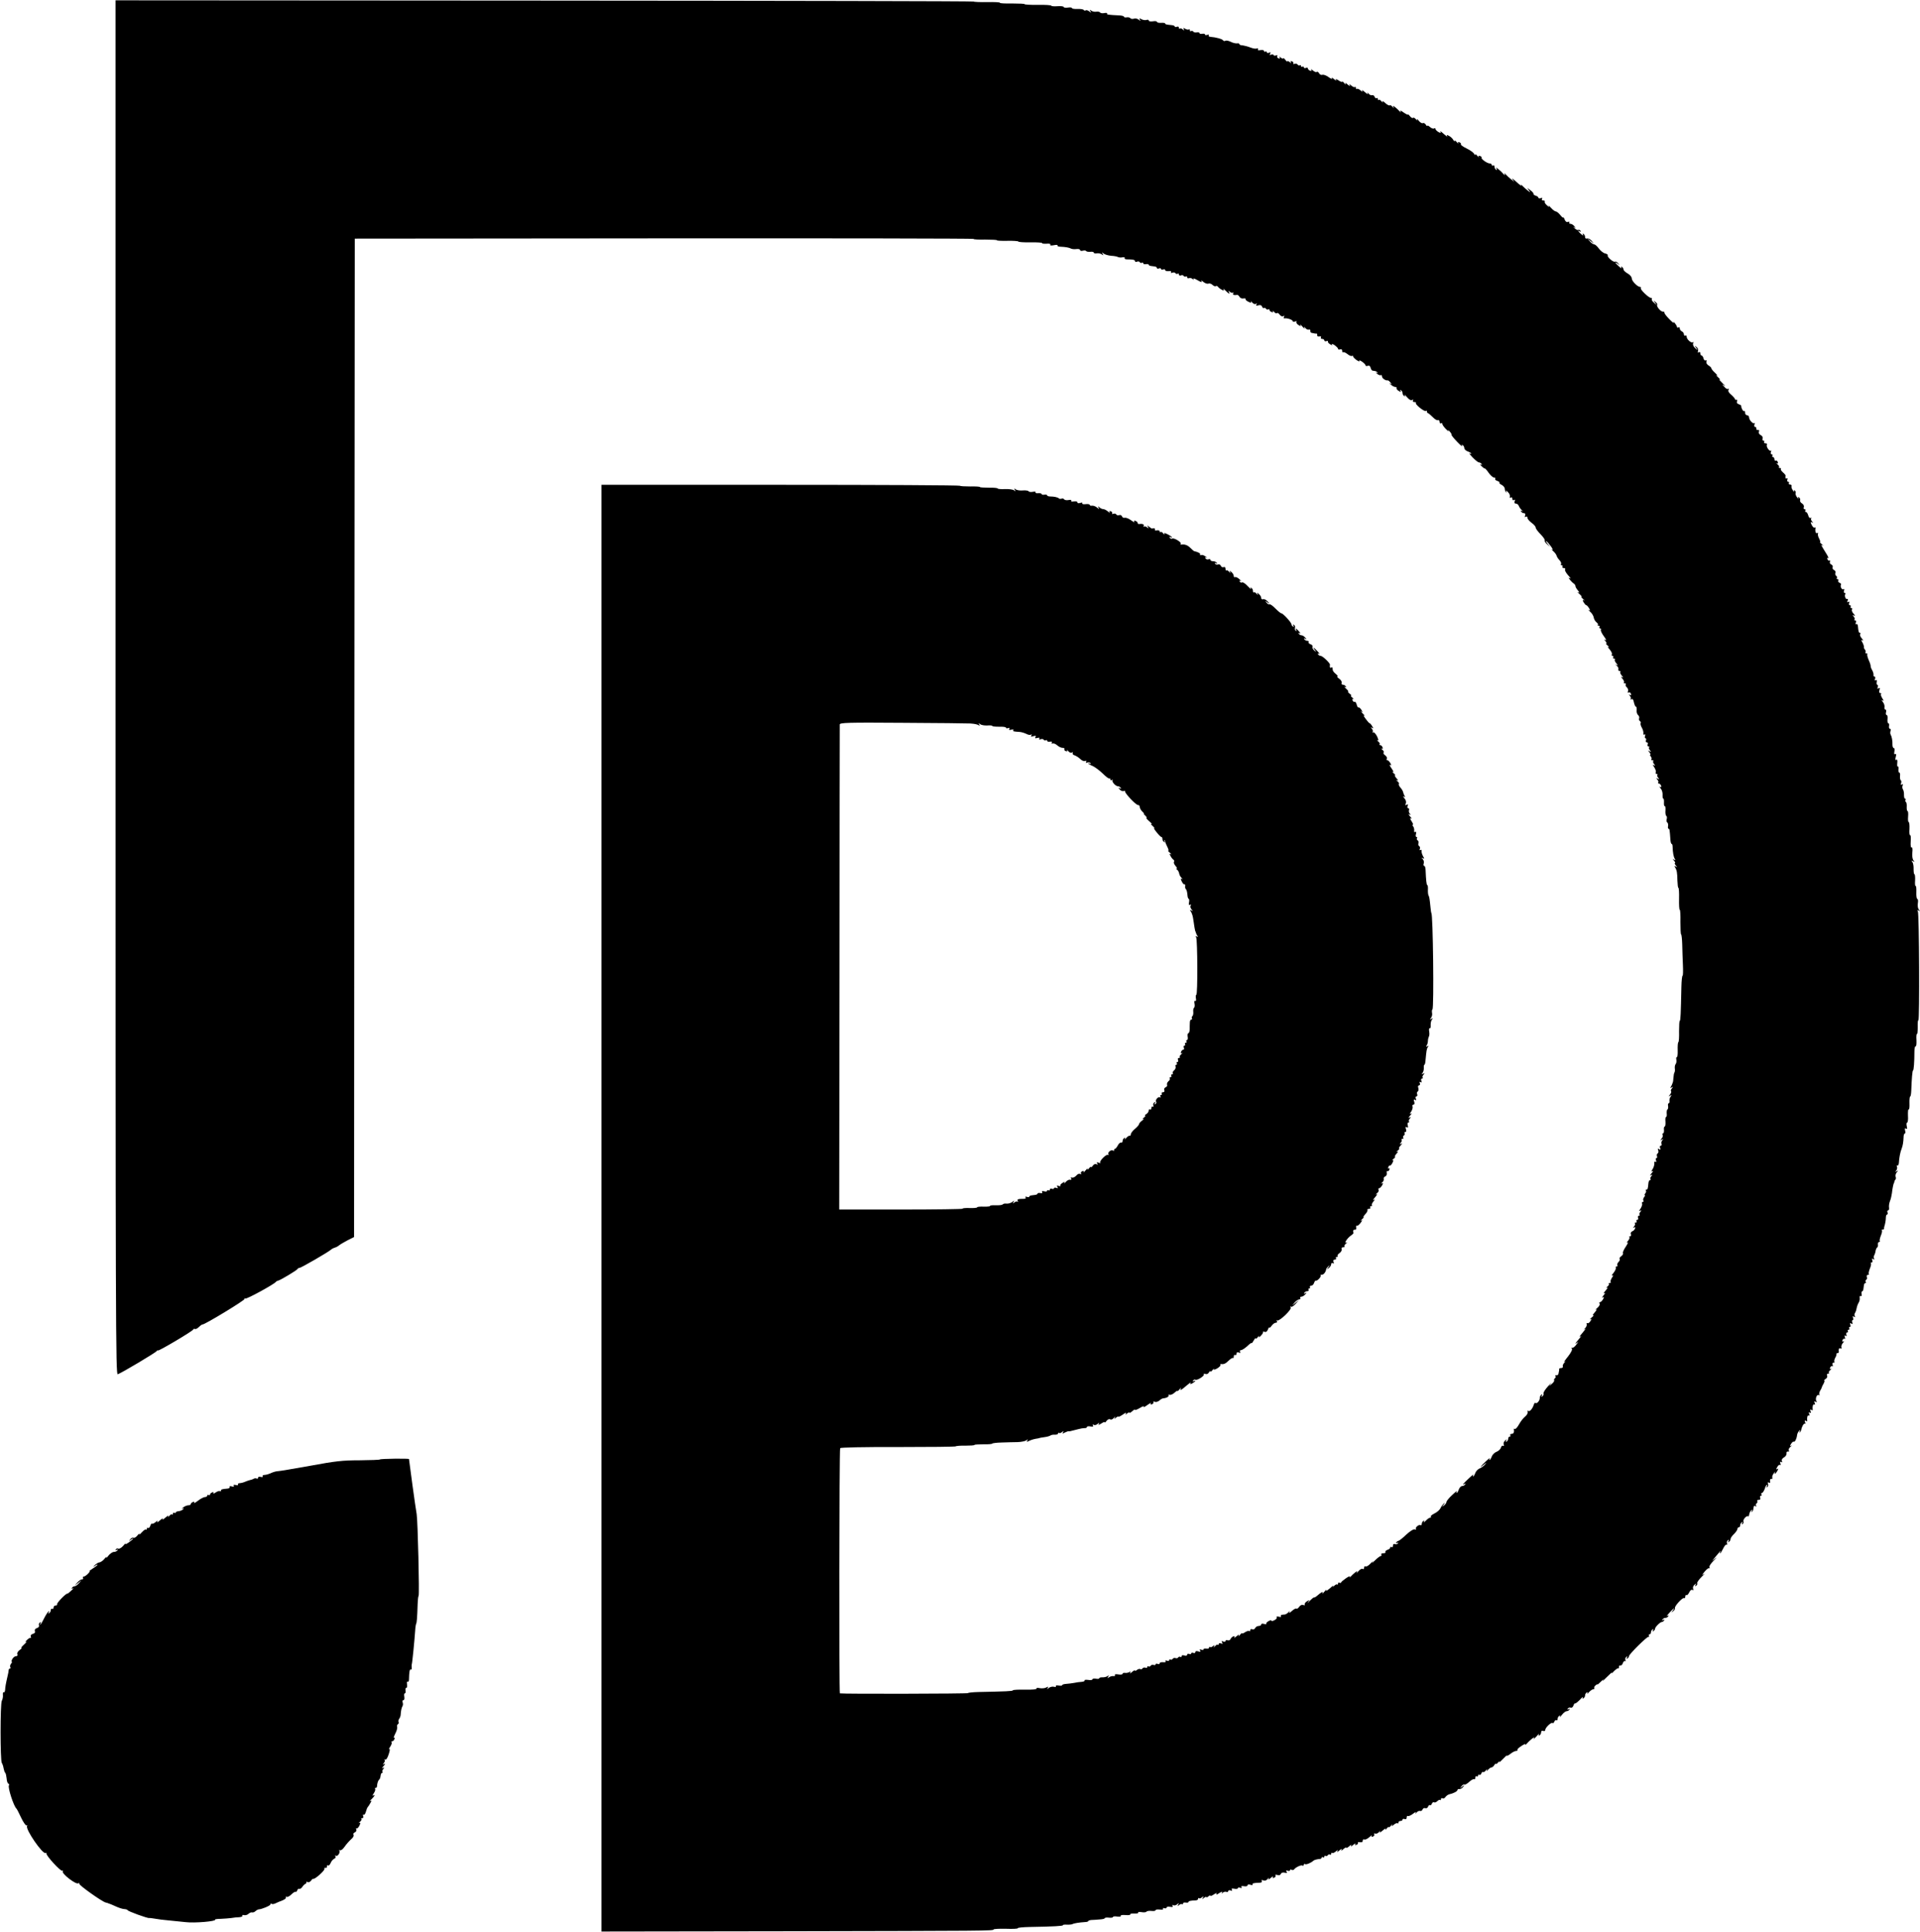 <?xml version="1.0" encoding="UTF-8" standalone="no"?>
<svg
   xmlns:dc="http://purl.org/dc/elements/1.1/"
   xmlns:cc="http://creativecommons.org/ns#"
   xmlns:rdf="http://www.w3.org/1999/02/22-rdf-syntax-ns#"
   xmlns:svg="http://www.w3.org/2000/svg"
   xmlns="http://www.w3.org/2000/svg"
   xmlns:sodipodi="http://sodipodi.sourceforge.net/DTD/sodipodi-0.dtd"
   xmlns:inkscape="http://www.inkscape.org/namespaces/inkscape"
   version="1.0"
   width="1399pt"
   height="1408pt"
   viewBox="0 0 1399 1408"
   preserveAspectRatio="xMidYMid meet"
   id="svg2"
   inkscape:version="0.91 r13725"
   sodipodi:docname="logo-white-converted.svg">
  <defs
     id="defs14" />
  <sodipodi:namedview
     pagecolor="#000000"
     bordercolor="#666666"
     borderopacity="1"
     objecttolerance="10"
     gridtolerance="10"
     guidetolerance="10"
     inkscape:pageopacity="0"
     inkscape:pageshadow="2"
     inkscape:window-width="1280"
     inkscape:window-height="961"
     id="namedview12"
     showgrid="false"
     inkscape:zoom="0.13409091"
     inkscape:cx="874.375"
     inkscape:cy="880"
     inkscape:window-x="-8"
     inkscape:window-y="-8"
     inkscape:window-maximized="1"
     inkscape:current-layer="svg2" />
  <g
     transform="translate(0,1408) scale(0.1,-0.1)"
     fill="#000000"
     stroke="none"
     id="g6"
     style="fill:#000000">
    <path
       d="M842 9069 c0 -4671 1 -5010 16 -5004 31 11 277 158 284 169 4 6 8 8 8 4 0 -9 254 141 258 153 2 5 8 7 12 4 5 -3 18 3 30 15 11 11 23 19 26 18 13 -3 312 178 306 186 -3 5 0 6 6 3 9 -6 208 103 222 121 3 4 10 8 16 9 16 3 138 76 142 85 2 5 8 8 14 8 11 0 212 116 231 134 7 6 19 12 27 14 8 2 22 9 30 16 8 7 36 23 62 37 l48 24 2 3638 3 3638 2257 2 c1241 1 2254 -1 2252 -4 -2 -4 36 -6 85 -5 49 0 87 -2 85 -5 -2 -3 32 -5 76 -4 44 1 80 -2 80 -5 0 -4 40 -7 89 -6 49 1 87 -2 85 -6 -2 -3 11 -5 31 -4 21 2 32 -1 28 -7 -4 -6 5 -8 26 -4 18 4 30 3 27 -2 -3 -5 7 -9 22 -9 36 -1 65 -7 77 -14 6 -3 22 -5 38 -3 15 2 27 -1 27 -7 0 -6 9 -8 20 -5 11 3 22 2 25 -3 2 -4 16 -6 30 -5 14 2 25 -1 25 -6 0 -5 10 -7 23 -5 12 2 28 -2 36 -8 12 -9 13 -8 6 4 -8 13 -6 13 7 2 9 -7 34 -14 55 -16 21 -1 43 -5 49 -9 6 -3 21 -5 33 -2 12 2 19 0 16 -5 -3 -6 4 -10 17 -10 42 0 58 -3 58 -13 0 -5 7 -7 15 -4 8 4 17 2 20 -4 4 -5 11 -7 16 -4 5 4 9 2 9 -4 0 -5 9 -8 20 -6 11 2 20 0 20 -4 0 -4 7 -8 15 -9 8 -1 22 -3 30 -4 8 -1 15 -6 15 -11 0 -5 7 -7 15 -3 8 3 15 1 15 -4 0 -5 7 -7 15 -4 8 4 15 2 15 -4 0 -6 11 -9 25 -8 15 2 22 -1 18 -7 -4 -6 0 -8 10 -4 9 3 19 2 22 -4 4 -5 11 -7 16 -4 5 4 9 1 9 -5 0 -7 7 -10 15 -7 8 4 17 2 20 -4 4 -5 11 -7 16 -4 5 4 9 1 9 -5 0 -7 6 -10 14 -7 7 3 19 0 26 -6 10 -9 11 -9 6 1 -4 6 10 2 30 -10 25 -15 35 -17 29 -8 -5 9 0 7 13 -4 12 -10 28 -16 36 -13 9 4 22 -1 31 -9 8 -8 19 -13 24 -9 5 3 12 1 16 -5 3 -5 15 -15 27 -21 16 -9 19 -8 13 3 -4 7 2 3 14 -9 24 -25 37 -30 25 -10 -6 9 -5 9 8 0 8 -7 19 -9 23 -5 5 4 5 1 1 -5 -6 -12 4 -16 31 -12 3 0 10 -6 15 -14 4 -9 17 -14 28 -12 11 2 18 0 16 -4 -3 -4 6 -13 20 -20 20 -9 24 -9 19 1 -4 7 0 5 9 -6 8 -10 20 -15 27 -10 8 5 10 3 4 -6 -5 -9 -2 -10 14 -5 14 4 23 1 27 -9 3 -9 10 -14 14 -11 5 3 11 1 15 -5 4 -6 11 -8 16 -5 5 4 9 2 9 -3 0 -6 7 -13 16 -16 10 -4 13 -2 9 7 -4 6 0 4 8 -5 8 -10 17 -14 21 -10 4 4 14 -1 21 -12 8 -10 19 -15 26 -10 8 5 10 3 5 -5 -5 -8 -3 -12 5 -11 20 3 59 -11 59 -21 0 -5 7 -5 17 -2 9 4 14 2 10 -3 -3 -6 3 -16 15 -23 16 -10 19 -10 13 1 -4 7 3 2 15 -12 12 -14 19 -18 15 -10 -5 12 -4 12 7 -1 7 -9 19 -14 26 -11 7 2 11 -2 10 -9 -2 -7 3 -14 10 -15 6 -1 15 -3 20 -4 4 -1 10 -2 15 -1 4 0 6 -5 5 -11 -2 -8 5 -12 16 -10 11 2 15 -1 11 -7 -3 -6 1 -11 9 -11 9 0 16 -5 16 -11 0 -6 7 -8 16 -5 8 3 13 2 10 -2 -3 -4 4 -14 16 -21 14 -9 18 -9 13 -1 -4 7 4 4 19 -5 14 -10 26 -22 26 -27 0 -6 7 -8 15 -4 10 3 15 -1 15 -11 0 -9 3 -13 6 -10 4 3 18 -2 32 -13 13 -11 28 -17 33 -14 5 3 9 1 9 -4 0 -5 12 -17 26 -27 15 -9 23 -12 19 -5 -4 7 4 4 19 -5 14 -10 26 -22 26 -27 0 -6 7 -7 16 -4 11 4 18 -1 21 -14 3 -11 9 -21 14 -21 5 -1 13 -2 18 -3 5 0 13 -5 18 -10 5 -5 2 -6 -7 -2 -8 4 -6 1 4 -8 10 -8 23 -13 27 -10 5 3 9 -1 9 -9 0 -14 26 -32 42 -29 3 1 12 -6 20 -16 11 -15 11 -16 -2 -7 -9 6 -7 2 3 -7 11 -10 26 -18 34 -18 8 0 12 -4 9 -8 -2 -4 4 -14 16 -21 15 -9 18 -10 13 0 -5 8 -4 10 3 5 7 -4 12 -13 12 -21 0 -8 5 -17 12 -21 7 -5 9 -2 3 7 -4 8 4 1 17 -15 16 -19 29 -26 38 -21 9 5 11 4 6 -3 -4 -7 0 -12 10 -12 10 0 15 -3 11 -6 -9 -9 61 -66 73 -59 6 4 9 2 8 -3 -2 -6 2 -11 7 -13 6 -2 21 -15 35 -29 14 -15 31 -25 38 -22 7 2 12 -4 12 -13 0 -9 5 -13 10 -10 6 3 10 1 10 -5 0 -6 12 -23 27 -38 15 -15 22 -20 17 -12 -5 9 -1 7 8 -3 10 -11 17 -22 15 -26 -2 -3 17 -26 41 -51 24 -25 41 -39 36 -31 -5 9 -3 12 4 7 7 -4 12 -14 12 -22 0 -8 11 -19 25 -24 14 -5 25 -12 25 -15 0 -4 -6 -3 -12 1 -7 5 3 -9 22 -29 19 -20 40 -37 47 -37 6 0 15 -5 19 -12 5 -7 2 -8 -7 -3 -8 4 -5 -1 6 -12 11 -11 22 -19 24 -17 2 2 15 -12 28 -31 13 -19 31 -35 39 -35 8 0 13 -4 9 -9 -3 -5 4 -13 16 -16 11 -4 18 -9 15 -13 -3 -3 4 -10 17 -16 12 -7 22 -19 22 -28 0 -9 4 -20 9 -25 5 -5 6 -2 1 7 -4 8 1 6 12 -5 11 -11 18 -26 15 -34 -3 -9 -1 -12 6 -7 7 4 12 1 12 -9 0 -10 5 -13 12 -9 8 5 9 2 5 -9 -4 -11 -1 -17 9 -17 8 0 18 -8 21 -17 4 -10 14 -24 22 -31 10 -9 11 -11 2 -6 -9 5 -12 3 -7 -4 4 -7 14 -12 21 -12 9 0 12 -6 8 -17 -4 -11 -3 -14 5 -9 7 4 12 1 12 -8 0 -8 14 -24 30 -36 17 -12 30 -27 30 -35 0 -7 16 -29 36 -49 19 -19 33 -40 30 -44 -3 -5 4 -18 17 -28 l22 -19 -20 24 c-11 14 -15 21 -8 17 7 -3 22 -21 35 -39 13 -18 16 -28 7 -22 -8 6 -5 1 7 -10 13 -11 24 -26 26 -34 2 -8 11 -23 21 -33 10 -10 15 -23 12 -28 -4 -6 -1 -10 5 -10 6 0 8 -4 5 -10 -3 -5 1 -10 10 -10 9 0 13 -5 9 -11 -3 -6 7 -24 22 -41 16 -17 22 -27 14 -23 -13 8 -13 7 0 -11 8 -10 21 -23 28 -27 6 -4 12 -13 12 -19 0 -6 8 -20 18 -31 12 -15 13 -19 2 -13 -8 4 -4 -2 9 -13 13 -12 20 -21 15 -21 -4 0 1 -7 12 -16 10 -8 13 -12 6 -9 -11 6 -12 3 -3 -14 7 -11 15 -21 19 -21 4 0 13 -9 20 -21 11 -17 11 -20 0 -14 -7 3 -3 -2 9 -13 13 -11 24 -30 26 -42 2 -13 11 -28 20 -35 9 -7 14 -15 10 -18 -3 -4 -1 -7 6 -7 7 0 9 -4 6 -10 -3 -5 -1 -10 5 -10 6 0 8 -4 5 -10 -3 -5 7 -27 22 -47 15 -20 21 -33 13 -28 -13 8 -13 7 -1 -8 7 -9 10 -17 5 -17 -4 0 1 -7 12 -16 10 -8 12 -12 4 -8 -8 4 -4 -4 9 -19 12 -14 20 -30 16 -36 -3 -6 -1 -11 5 -11 6 0 8 -5 5 -10 -3 -5 -1 -10 6 -10 7 0 9 -3 6 -7 -4 -3 1 -15 10 -26 13 -15 14 -19 3 -13 -12 6 -12 5 1 -6 9 -7 14 -19 12 -25 -3 -7 1 -13 8 -13 7 0 9 -3 6 -7 -4 -3 1 -15 10 -26 13 -15 14 -18 3 -12 -11 6 -10 3 3 -12 9 -11 14 -23 10 -26 -3 -4 -1 -7 6 -7 7 0 10 -4 7 -9 -3 -5 1 -14 9 -21 7 -6 11 -19 8 -27 -4 -10 -2 -14 4 -10 6 4 14 0 17 -9 4 -10 2 -13 -7 -8 -9 6 -9 5 0 -8 7 -8 9 -19 5 -23 -4 -5 -1 -5 6 -1 8 5 14 -2 18 -23 4 -17 10 -31 14 -31 5 0 7 -11 6 -25 -2 -14 3 -30 10 -36 7 -6 11 -16 8 -24 -3 -7 0 -16 5 -20 6 -3 9 -10 6 -15 -3 -5 1 -20 8 -32 8 -13 13 -31 12 -41 -2 -10 1 -14 8 -10 6 4 8 0 4 -10 -3 -10 -2 -17 3 -17 5 0 7 -7 4 -15 -4 -8 -1 -15 6 -15 7 0 10 -7 6 -15 -3 -8 0 -15 6 -15 6 0 8 -3 5 -7 -4 -3 -1 -13 6 -21 10 -13 9 -14 -3 -7 -13 8 -13 7 -1 -8 7 -9 10 -17 6 -17 -4 0 -2 -6 4 -13 6 -8 8 -17 4 -20 -3 -4 0 -7 7 -7 7 0 10 -3 7 -7 -4 -3 -1 -13 6 -21 10 -13 9 -14 -2 -8 -9 6 -8 0 4 -17 9 -15 14 -31 10 -37 -3 -5 -1 -10 6 -10 7 0 9 -3 6 -7 -4 -3 -1 -13 6 -21 10 -13 9 -14 -3 -7 -12 7 -13 6 -3 -7 7 -8 10 -18 6 -21 -3 -4 -2 -7 4 -7 6 0 14 -7 17 -16 4 -10 2 -13 -7 -8 -6 4 -5 -1 4 -12 9 -10 15 -31 14 -46 -1 -16 1 -28 5 -28 4 0 6 -13 5 -30 -1 -16 2 -27 6 -25 4 3 6 -11 5 -30 -2 -20 1 -38 6 -41 5 -3 6 -14 3 -24 -3 -10 -1 -21 4 -24 5 -4 8 -15 6 -26 -2 -11 -1 -20 4 -20 7 0 8 -10 13 -80 1 -16 5 -30 9 -30 4 0 7 -10 7 -22 1 -40 7 -73 16 -87 7 -11 6 -12 -5 -6 -12 8 -12 6 0 -8 7 -9 10 -17 6 -17 -4 0 -1 -8 6 -17 12 -14 12 -16 0 -8 -11 6 -12 5 -5 -6 13 -21 16 -38 17 -96 1 -29 4 -53 7 -53 4 0 6 -36 5 -80 -1 -44 1 -80 5 -80 4 0 6 -40 5 -90 0 -49 2 -90 5 -90 3 0 7 -33 8 -72 1 -40 3 -108 5 -150 2 -43 1 -78 -2 -78 -4 0 -8 -37 -9 -82 -4 -193 -6 -248 -12 -248 -3 0 -5 -34 -5 -76 1 -41 -1 -77 -5 -79 -4 -2 -6 -29 -5 -59 1 -30 -2 -53 -6 -50 -4 2 -6 -5 -4 -17 3 -13 0 -28 -5 -34 -5 -6 -7 -20 -6 -30 2 -11 1 -24 -2 -30 -4 -5 -7 -23 -8 -40 -1 -16 -3 -31 -4 -32 -1 -2 -3 -6 -4 -10 -1 -5 -5 -14 -10 -22 -7 -11 -6 -12 5 -6 11 7 12 6 2 -7 -7 -8 -10 -18 -6 -21 3 -4 0 -14 -8 -24 -12 -15 -12 -16 1 -8 12 7 13 6 4 -6 -6 -8 -10 -22 -9 -31 2 -10 -1 -18 -5 -18 -5 0 -7 -9 -5 -20 2 -11 0 -22 -4 -25 -5 -2 -7 -16 -6 -30 2 -14 0 -25 -5 -25 -4 0 -6 -16 -4 -35 1 -19 -1 -35 -6 -35 -4 0 -7 -11 -5 -25 1 -14 -2 -25 -7 -25 -5 0 -6 -5 -3 -10 4 -6 1 -18 -7 -27 -11 -14 -11 -16 2 -8 12 6 12 5 3 -5 -6 -7 -9 -19 -6 -26 3 -8 0 -14 -6 -14 -6 0 -8 -7 -4 -17 5 -12 3 -14 -7 -8 -10 6 -12 4 -7 -8 3 -9 2 -19 -4 -23 -6 -3 -8 -12 -5 -20 3 -8 1 -14 -4 -14 -5 0 -6 -7 -3 -17 4 -10 2 -14 -4 -10 -7 4 -10 0 -8 -10 1 -10 -4 -29 -12 -42 -12 -18 -12 -22 -2 -16 8 5 5 -2 -6 -15 -12 -14 -14 -20 -5 -15 12 7 13 6 3 -7 -7 -8 -10 -18 -6 -21 3 -4 2 -7 -3 -7 -5 0 -11 -9 -12 -20 -4 -44 -6 -50 -15 -50 -6 0 -7 -3 -4 -7 4 -3 2 -12 -4 -20 -6 -7 -8 -13 -4 -13 4 0 2 -7 -5 -15 -6 -8 -9 -19 -5 -25 3 -5 1 -10 -5 -10 -6 0 -8 -5 -5 -10 4 -6 -1 -22 -10 -37 -12 -17 -13 -23 -4 -17 11 6 12 5 2 -8 -7 -8 -10 -18 -6 -21 3 -4 1 -7 -5 -7 -6 0 -9 -7 -6 -15 4 -8 1 -15 -6 -15 -6 0 -8 -4 -5 -10 3 -5 1 -10 -6 -10 -7 0 -9 -3 -6 -7 4 -3 1 -13 -6 -21 -9 -13 -9 -14 0 -8 9 5 11 2 7 -8 -3 -8 -12 -17 -21 -20 -8 -4 -13 -13 -9 -21 3 -8 0 -15 -6 -15 -6 0 -8 -3 -5 -7 4 -3 -1 -15 -10 -26 -10 -12 -12 -17 -4 -12 7 4 2 -9 -12 -30 -14 -21 -24 -42 -21 -47 4 -5 -2 -15 -12 -23 -11 -7 -16 -17 -12 -20 4 -4 0 -14 -8 -22 -8 -8 -12 -19 -9 -24 4 -5 1 -9 -5 -9 -6 0 -9 -4 -6 -9 3 -5 -4 -21 -16 -37 -13 -15 -17 -24 -9 -20 9 6 8 1 -3 -16 -9 -14 -13 -28 -9 -31 3 -4 0 -7 -7 -7 -7 0 -10 -3 -7 -7 4 -3 -1 -12 -11 -20 -10 -9 -11 -12 -2 -7 8 4 4 -5 -10 -21 -14 -16 -18 -24 -10 -20 9 5 7 -1 -5 -15 -11 -13 -14 -20 -7 -16 11 7 12 4 3 -13 -7 -11 -16 -21 -22 -21 -6 0 -7 -5 -3 -11 4 -7 -4 -20 -17 -31 -13 -11 -17 -16 -9 -12 8 4 4 -5 -10 -21 -14 -16 -18 -25 -10 -21 8 4 4 -2 -10 -14 -14 -12 -19 -19 -12 -15 11 6 11 3 1 -13 -7 -12 -17 -18 -22 -15 -5 3 -8 0 -5 -8 2 -7 -3 -20 -12 -29 -13 -12 -13 -13 0 -5 8 5 -1 -8 -20 -30 -19 -22 -26 -33 -15 -25 11 8 4 -3 -15 -25 -19 -22 -26 -33 -15 -25 19 15 19 15 0 -11 -11 -15 -24 -24 -29 -21 -5 3 -6 0 -2 -7 5 -7 -8 -31 -30 -59 -21 -26 -32 -42 -23 -37 11 7 11 6 -1 -5 -9 -9 -15 -21 -12 -28 2 -6 -3 -12 -12 -12 -9 0 -15 -3 -15 -7 1 -5 0 -11 -1 -15 -1 -5 -3 -14 -4 -20 -1 -7 -8 -12 -15 -10 -7 1 -10 -2 -7 -7 4 -5 2 -12 -4 -16 -6 -4 -8 -10 -5 -14 2 -5 -5 -17 -18 -27 -22 -19 -22 -19 -7 1 8 12 -1 3 -21 -19 -20 -22 -35 -46 -32 -52 2 -7 -1 -15 -8 -20 -8 -5 -10 -3 -4 6 5 9 4 11 -3 6 -7 -4 -12 -15 -12 -25 0 -20 -23 -45 -33 -35 -3 3 -8 -5 -12 -17 -10 -29 -30 -50 -40 -41 -4 4 -6 0 -3 -8 2 -8 -6 -23 -18 -33 -13 -10 -33 -35 -45 -57 -12 -22 -26 -37 -31 -34 -5 3 -8 2 -7 -3 4 -21 -2 -33 -17 -33 -8 0 -12 -5 -9 -10 3 -6 1 -10 -4 -10 -6 0 -11 -6 -11 -14 0 -8 -5 -18 -12 -22 -7 -5 -8 -3 -3 7 7 12 6 12 -7 1 -10 -8 -14 -20 -11 -29 4 -10 2 -14 -4 -10 -6 4 -13 -2 -16 -13 -3 -11 -17 -24 -31 -30 -15 -5 -31 -21 -36 -35 -5 -14 -12 -25 -15 -25 -4 0 -3 6 1 13 5 6 -9 -4 -29 -23 -40 -37 -51 -55 -15 -24 21 18 22 18 8 0 -8 -10 -25 -22 -37 -27 -13 -5 -28 -20 -33 -34 -5 -14 -12 -25 -15 -25 -4 0 -3 6 1 13 5 6 -11 -6 -34 -28 -42 -39 -52 -53 -30 -39 7 4 8 3 4 -4 -4 -7 -14 -12 -22 -12 -8 0 -19 -11 -24 -25 -5 -14 -12 -25 -15 -25 -4 0 -3 6 1 13 5 6 -11 -6 -34 -28 -23 -21 -42 -44 -42 -51 0 -6 -8 -18 -17 -25 -17 -13 -17 -12 -3 6 9 13 9 16 1 8 -7 -6 -19 -22 -25 -35 -6 -12 -26 -30 -44 -38 -18 -9 -30 -19 -26 -23 4 -4 2 -7 -4 -7 -6 0 -21 -10 -33 -23 -12 -12 -18 -16 -14 -8 5 9 4 12 -3 7 -7 -4 -12 -14 -12 -22 0 -8 -5 -12 -10 -9 -12 7 -42 -20 -32 -29 3 -4 0 -5 -8 -2 -9 4 -35 -12 -64 -39 -26 -25 -52 -45 -57 -45 -4 0 -11 -5 -15 -12 -5 -7 -3 -8 6 -3 8 5 11 4 6 -3 -4 -6 -13 -9 -21 -5 -10 3 -15 -1 -15 -12 0 -9 -4 -13 -10 -10 -5 3 -10 2 -10 -4 0 -5 -9 -13 -20 -16 -11 -4 -18 -11 -15 -16 4 -5 -3 -9 -15 -9 -12 0 -18 -4 -15 -10 3 -5 2 -10 -4 -10 -5 0 -25 -15 -42 -32 -18 -18 -26 -24 -18 -12 8 11 2 7 -13 -9 -14 -16 -31 -26 -37 -23 -6 4 -11 0 -11 -9 0 -10 -5 -13 -11 -9 -7 4 -20 -4 -31 -17 -11 -13 -16 -17 -12 -9 7 13 6 13 -12 0 -10 -8 -25 -22 -32 -30 -10 -10 -11 -11 -6 -1 4 7 -8 3 -27 -10 -19 -13 -36 -27 -37 -32 -2 -4 -8 -5 -13 -1 -5 3 -9 0 -9 -7 0 -7 -3 -10 -6 -6 -4 3 -14 -2 -23 -11 -10 -11 -12 -12 -6 -2 5 8 -6 2 -24 -15 -19 -16 -31 -23 -27 -15 4 8 -2 4 -14 -10 -12 -14 -18 -19 -14 -11 8 16 -7 9 -38 -18 -10 -9 -21 -15 -24 -13 -2 1 -16 -10 -31 -25 -14 -16 -19 -19 -12 -9 13 18 13 18 -8 6 -12 -8 -19 -18 -16 -24 4 -5 -1 -7 -10 -3 -10 4 -22 -1 -30 -13 -8 -11 -17 -17 -20 -13 -4 3 -19 -4 -34 -18 -14 -13 -23 -17 -19 -9 7 13 6 13 -6 0 -7 -8 -19 -15 -25 -16 -29 -2 -34 -4 -29 -13 4 -5 -4 -7 -16 -3 -13 3 -19 1 -15 -5 4 -6 -5 -15 -19 -22 -14 -6 -23 -7 -20 -2 3 5 -5 4 -18 -2 -13 -7 -22 -16 -19 -20 3 -5 -4 -6 -16 -2 -12 4 -21 2 -21 -4 0 -6 -9 -11 -19 -11 -10 0 -21 -7 -25 -15 -3 -8 -12 -12 -21 -9 -8 4 -15 1 -15 -7 0 -7 -3 -9 -7 -6 -3 4 -17 0 -30 -8 -13 -9 -23 -12 -23 -8 0 4 -7 -2 -16 -13 -8 -10 -12 -12 -8 -4 5 10 -1 8 -16 -5 -13 -11 -20 -14 -16 -8 5 9 2 11 -8 7 -8 -3 -17 -12 -20 -20 -3 -7 -12 -11 -21 -8 -8 3 -15 1 -15 -5 0 -6 -7 -8 -17 -4 -12 5 -14 3 -8 -7 6 -10 4 -12 -8 -7 -10 4 -17 1 -17 -5 0 -6 -3 -8 -7 -5 -3 4 -12 -1 -20 -11 -9 -10 -11 -11 -7 -2 7 12 5 13 -8 3 -8 -7 -18 -10 -21 -6 -4 3 -7 1 -7 -5 0 -6 -9 -9 -20 -7 -11 2 -20 0 -20 -5 0 -5 -7 -6 -17 -3 -11 5 -14 3 -8 -6 5 -10 2 -11 -14 -6 -13 4 -21 2 -21 -5 0 -7 -7 -10 -15 -6 -8 3 -15 1 -15 -4 0 -5 -7 -7 -15 -4 -8 4 -15 1 -15 -6 0 -7 -8 -9 -20 -5 -12 4 -20 2 -20 -5 0 -6 -4 -9 -9 -5 -5 3 -12 1 -16 -4 -3 -6 -12 -8 -19 -5 -8 3 -17 0 -21 -5 -3 -6 -11 -9 -16 -6 -5 4 -9 2 -9 -4 0 -6 -7 -7 -17 -4 -10 4 -14 2 -10 -4 4 -6 -3 -9 -18 -7 -14 1 -25 -2 -25 -8 0 -6 -7 -8 -15 -4 -8 3 -15 1 -15 -4 0 -5 -6 -7 -14 -4 -8 3 -17 0 -21 -5 -3 -6 -11 -9 -16 -6 -5 4 -9 2 -9 -4 0 -6 -6 -8 -14 -5 -8 3 -17 0 -21 -5 -3 -6 -11 -9 -16 -5 -5 3 -16 0 -24 -6 -8 -7 -15 -9 -15 -5 0 5 -10 0 -22 -11 -12 -10 -18 -13 -13 -5 6 10 4 12 -6 5 -8 -5 -22 -7 -31 -6 -10 2 -18 -1 -18 -6 0 -6 -14 -8 -31 -5 -19 3 -29 1 -25 -5 3 -6 -2 -9 -11 -7 -10 1 -24 -3 -32 -9 -12 -9 -13 -8 -6 4 7 12 6 13 -6 4 -8 -5 -24 -9 -36 -8 -13 0 -23 -2 -23 -7 0 -4 -11 -6 -25 -3 -14 2 -25 0 -25 -5 0 -5 -14 -7 -31 -4 -17 2 -29 1 -26 -4 3 -4 -7 -9 -21 -10 -15 -1 -40 -4 -57 -8 -16 -3 -42 -6 -57 -7 -16 -1 -28 -5 -28 -9 0 -4 -12 -6 -26 -3 -14 3 -23 1 -20 -5 3 -5 -3 -7 -14 -4 -11 3 -28 -1 -37 -8 -14 -12 -15 -12 -9 -1 7 11 4 12 -10 4 -11 -6 -32 -8 -48 -5 -17 4 -27 2 -23 -3 3 -6 -31 -9 -84 -8 -49 1 -89 -1 -89 -5 0 -6 -50 -8 -247 -12 -45 -1 -81 -5 -79 -8 3 -5 -913 -7 -934 -2 -7 1 -5 1775 2 1787 4 5 170 9 422 8 229 0 418 2 420 5 2 3 34 6 70 5 36 0 66 2 66 5 0 3 29 5 65 5 36 -1 65 2 65 5 0 3 30 7 68 8 37 1 90 3 117 3 28 1 56 7 64 13 12 10 13 9 7 -1 -7 -11 -4 -12 11 -4 11 6 33 13 49 16 16 2 29 5 29 6 0 1 15 3 34 6 19 2 39 8 45 12 6 5 21 7 34 6 12 0 22 3 22 9 0 6 3 7 7 4 3 -4 13 -1 21 6 13 10 14 9 8 -1 -7 -11 -4 -12 12 -3 12 6 25 11 29 10 4 -1 10 0 13 1 3 1 12 3 20 5 8 2 26 7 40 10 14 4 33 7 43 7 9 -1 17 3 17 8 0 5 12 7 26 4 18 -3 23 -1 18 7 -4 8 -3 9 5 5 6 -4 19 -2 28 6 14 11 16 11 9 -1 -6 -8 0 -7 18 4 14 10 26 14 26 9 0 -4 6 0 13 11 8 10 19 15 26 11 7 -5 19 0 27 10 9 11 12 12 8 4 -7 -13 -5 -13 9 -1 9 7 17 10 17 7 0 -4 14 3 32 15 17 13 28 16 23 8 -8 -12 -6 -12 8 0 9 7 17 10 17 6 0 -5 9 0 20 10 11 10 20 15 20 11 0 -5 16 1 36 13 19 12 32 16 28 9 -4 -7 8 -1 26 12 18 13 30 19 26 12 -5 -8 -2 -10 8 -6 9 3 13 10 10 15 -3 5 2 6 11 3 9 -4 23 1 33 9 9 9 22 16 27 16 25 2 45 13 40 22 -3 5 0 6 7 4 8 -3 24 4 36 15 12 11 22 17 22 13 0 -4 7 2 16 13 8 10 13 13 9 6 -10 -20 2 -14 42 21 20 17 33 26 29 19 -7 -11 -4 -12 13 -3 11 7 21 14 21 17 0 3 -5 2 -12 -2 -7 -4 -8 -3 -4 5 4 6 11 9 16 6 13 -8 71 30 62 40 -4 4 1 5 10 2 11 -4 21 0 27 11 6 9 11 13 11 8 0 -6 7 -1 16 10 8 10 13 13 9 7 -4 -8 6 -6 24 4 16 10 27 21 24 25 -2 5 -1 8 4 7 20 -3 34 3 56 25 14 14 28 22 31 19 3 -4 6 1 6 11 0 9 5 14 10 11 6 -3 10 1 10 9 0 10 6 13 17 9 11 -4 14 -3 9 5 -4 7 -1 12 6 12 8 0 28 13 46 29 17 17 32 27 32 23 1 -4 7 4 15 18 8 14 14 21 15 16 0 -6 7 -1 16 10 8 10 12 12 8 4 -4 -9 2 -7 13 5 11 11 19 23 16 27 -2 4 3 5 11 2 11 -4 19 2 25 17 5 13 10 20 10 14 1 -5 8 1 17 13 8 12 22 22 30 22 9 0 12 5 8 12 -4 6 -3 8 3 5 14 -9 107 79 98 94 -5 7 -4 10 2 6 6 -4 21 6 34 21 l24 27 -25 -20 -25 -20 19 23 c11 12 25 22 33 22 8 0 11 5 8 10 -3 5 0 10 8 10 8 0 21 8 28 17 12 14 12 16 0 8 -10 -5 -12 -4 -7 3 4 7 14 12 22 12 8 0 12 4 9 10 -3 5 -1 10 5 10 6 0 8 4 5 10 -3 6 1 10 9 10 8 0 18 9 21 20 4 11 9 19 13 17 10 -5 42 30 35 37 -4 3 1 6 9 6 14 0 29 21 32 42 1 4 8 13 16 20 12 11 12 10 0 -7 -14 -18 -14 -19 3 -6 9 7 17 20 17 28 0 8 5 11 12 7 8 -5 9 -2 5 9 -4 11 -1 17 9 17 8 0 12 5 9 10 -3 5 -1 10 6 10 7 0 9 3 6 7 -4 3 2 13 14 21 11 8 18 20 15 28 -3 8 1 14 11 14 9 0 13 3 10 7 -4 3 1 12 11 20 9 8 11 11 4 8 -23 -12 4 31 31 50 12 8 21 18 20 20 -7 13 -2 25 10 23 7 -2 11 5 9 16 -2 10 0 16 5 13 4 -3 17 7 28 22 12 16 14 22 4 16 -8 -5 -6 -2 4 8 11 9 16 17 13 17 -4 0 2 10 13 22 11 11 18 25 15 30 -3 4 2 8 11 8 9 0 13 5 10 10 -3 6 -1 10 6 10 7 0 9 3 6 7 -4 3 1 15 10 26 13 15 14 18 3 12 -8 -4 -4 4 10 20 14 16 18 25 10 21 -8 -4 -7 -1 4 8 10 8 15 19 11 25 -3 6 -2 11 4 11 6 0 15 10 22 21 9 17 8 20 -3 14 -7 -3 -6 -1 3 7 9 7 14 19 12 25 -3 7 2 16 10 19 9 3 14 14 12 25 -2 11 0 17 4 14 5 -3 12 2 15 11 3 8 2 12 -4 9 -6 -3 -7 1 -4 9 3 9 9 14 13 12 3 -2 11 7 18 20 8 18 8 23 0 18 -7 -3 -3 2 7 10 11 9 16 16 11 16 -4 0 0 10 11 22 13 14 14 19 4 14 -8 -4 -6 0 4 8 11 9 16 16 11 16 -4 0 0 10 11 22 12 13 13 18 4 13 -12 -7 -13 -6 -3 7 7 8 10 18 6 21 -3 4 -1 7 6 7 7 0 10 4 6 9 -3 5 -1 12 5 16 6 4 8 11 5 16 -4 5 -1 9 5 9 7 0 9 8 5 21 -5 16 -4 19 6 14 9 -6 11 -2 7 13 -4 13 -1 22 5 22 6 0 7 3 4 7 -4 3 -1 13 6 21 10 13 9 14 -3 7 -9 -5 -7 1 5 15 11 13 14 20 6 15 -11 -6 -11 -3 2 14 8 13 13 30 10 37 -3 8 0 14 7 14 7 0 9 8 5 21 -5 16 -4 19 6 14 9 -6 11 -3 6 8 -4 10 -2 17 4 17 6 0 9 7 6 15 -4 8 -2 17 4 21 5 3 7 14 4 25 -4 11 -2 19 5 19 7 0 9 7 6 16 -4 10 -2 13 6 8 8 -5 9 -2 5 9 -4 10 -1 17 5 17 6 0 8 3 5 7 -4 3 -1 13 6 21 10 13 9 14 -3 7 -12 -7 -13 -6 -4 6 6 8 10 24 9 37 -1 12 1 22 4 22 3 0 7 12 8 28 7 76 9 88 17 101 7 10 6 12 -4 6 -10 -6 -11 -4 -4 6 5 8 9 23 9 34 0 11 4 25 7 31 4 6 5 23 2 38 -2 15 -1 25 4 22 5 -3 8 7 7 22 -1 15 3 33 9 41 9 12 8 13 -4 6 -12 -7 -13 -6 -3 6 7 9 11 25 8 37 -2 12 -1 24 3 26 12 7 4 701 -8 701 -1 0 -4 18 -6 40 -7 69 -9 80 -15 90 -3 6 -5 25 -4 43 1 17 -1 32 -5 32 -5 0 -9 35 -12 108 0 17 -5 32 -10 32 -6 0 -7 7 -4 16 4 9 1 24 -6 32 -11 13 -11 14 0 8 12 -7 12 -4 1 15 -7 13 -12 30 -10 38 1 7 -2 10 -8 6 -6 -3 -9 0 -5 8 3 8 1 18 -5 21 -6 4 -8 13 -5 20 3 8 0 17 -5 21 -6 3 -9 11 -6 16 4 5 2 9 -3 9 -6 0 -8 10 -4 22 3 13 1 19 -6 15 -6 -4 -9 0 -7 10 1 10 -2 24 -8 31 -5 6 -6 12 -2 12 4 0 0 12 -10 26 -11 18 -13 24 -4 19 8 -5 5 2 -6 15 -12 14 -14 20 -5 15 12 -6 12 -5 3 5 -6 7 -9 19 -6 26 3 8 0 14 -6 14 -6 0 -8 7 -4 17 5 12 3 14 -7 8 -10 -6 -12 -4 -6 10 4 11 0 26 -11 38 -10 12 -12 17 -4 12 10 -6 12 -4 5 6 -4 8 -9 20 -10 27 -2 8 -10 22 -20 33 -9 10 -14 22 -11 26 4 3 -1 12 -11 20 -10 9 -11 12 -2 7 10 -5 9 0 -4 14 -11 12 -15 22 -11 22 5 0 0 7 -11 16 -10 8 -12 12 -5 8 9 -4 4 7 -9 26 -13 18 -18 30 -11 26 10 -7 11 -4 2 13 -7 11 -16 21 -22 21 -6 0 -7 5 -4 11 4 6 -1 16 -11 24 -11 7 -16 17 -12 21 4 4 0 13 -10 21 -9 8 -11 12 -5 8 9 -4 11 -1 7 9 -3 9 -11 16 -17 16 -6 0 -7 3 -4 7 4 3 -1 12 -11 20 -9 8 -11 12 -4 8 8 -4 7 5 -4 29 -10 19 -22 32 -28 29 -6 -3 -8 -3 -4 2 4 4 2 15 -5 23 -10 13 -9 14 1 8 11 -7 11 -4 0 13 -7 12 -15 21 -19 21 -3 0 -16 15 -29 33 -13 17 -17 28 -9 22 8 -5 3 1 -11 15 -14 14 -19 21 -11 15 12 -9 12 -7 1 12 -8 12 -17 20 -21 17 -4 -2 -10 8 -13 21 -4 14 -10 23 -15 20 -5 -2 -12 2 -15 11 -4 10 -2 13 7 9 6 -4 3 1 -7 9 -11 9 -16 16 -11 16 5 0 0 7 -11 15 -10 8 -15 15 -10 15 4 0 -2 9 -15 21 -13 11 -18 17 -10 13 9 -5 12 -3 7 4 -4 7 -14 12 -21 12 -8 0 -12 6 -9 14 3 8 -5 21 -18 30 -12 9 -18 16 -13 16 6 1 1 8 -11 18 -20 17 -24 24 -24 43 0 5 -4 7 -10 4 -9 -5 -12 2 -9 21 2 11 -54 64 -67 64 -7 0 -16 5 -20 12 -5 7 -2 8 7 3 8 -5 3 4 -10 18 -27 30 -41 37 -20 10 13 -16 12 -17 -4 -4 -10 8 -16 20 -13 27 3 7 -4 16 -15 19 -10 4 -17 11 -14 16 4 5 -1 9 -9 9 -8 0 -18 5 -22 12 -5 7 -3 8 7 3 12 -8 12 -6 0 8 -7 9 -19 17 -27 17 -7 0 -16 5 -20 12 -5 7 -3 8 7 3 8 -5 5 1 -5 13 -21 24 -32 29 -20 10 4 -7 3 -8 -4 -4 -6 4 -9 13 -6 20 3 8 0 17 -7 22 -8 5 -10 3 -4 -6 5 -9 4 -11 -3 -6 -7 4 -12 12 -12 17 0 13 -61 79 -72 79 -6 0 -25 16 -44 35 -19 20 -38 33 -43 31 -5 -3 -15 2 -22 12 -13 16 -12 16 6 2 20 -14 20 -14 2 7 -11 12 -25 19 -33 16 -8 -3 -14 1 -14 10 0 8 -8 21 -17 28 -14 12 -16 12 -9 -1 4 -9 2 -8 -7 2 -8 10 -17 15 -20 11 -4 -3 -7 1 -7 10 0 9 -5 19 -12 23 -7 5 -8 3 -3 -7 5 -8 -6 1 -23 19 -17 19 -36 31 -41 28 -5 -4 -13 -1 -17 5 -5 8 -2 10 7 5 8 -4 3 2 -10 13 -12 12 -27 18 -32 15 -5 -3 -9 1 -9 9 0 8 -8 21 -17 28 -14 12 -16 12 -9 -1 4 -9 2 -8 -7 2 -8 10 -17 15 -20 11 -4 -3 -7 2 -7 11 0 12 -5 16 -14 13 -8 -3 -17 1 -20 10 -4 8 -13 13 -21 9 -8 -3 -17 0 -21 6 -5 7 -2 8 6 3 9 -5 11 -4 6 3 -4 7 -16 12 -27 12 -10 0 -19 4 -19 10 0 5 -6 7 -14 4 -8 -3 -17 0 -22 7 -5 8 -3 10 7 5 8 -4 5 0 -6 8 -11 9 -25 14 -33 11 -7 -2 -10 -1 -7 4 4 8 -14 18 -45 25 -2 1 -14 11 -27 24 -20 20 -41 27 -66 23 -5 -1 -6 2 -3 7 6 11 -51 45 -63 37 -5 -3 -13 0 -17 6 -4 8 -3 9 4 5 7 -4 12 -5 12 -2 0 3 -14 13 -31 22 -23 11 -29 12 -24 2 3 -7 0 -5 -8 4 -8 10 -17 15 -20 11 -4 -3 -7 -1 -7 5 0 6 -9 9 -20 7 -11 -2 -18 0 -15 6 5 8 -9 13 -18 7 -2 -2 -12 4 -22 12 -17 13 -18 13 -10 0 7 -12 6 -13 -7 -3 -8 7 -19 9 -23 5 -5 -4 -5 -1 -1 6 6 11 -11 17 -36 13 -5 0 -8 3 -8 8 0 5 -7 12 -16 15 -10 4 -13 2 -8 -6 4 -7 -7 -2 -25 11 -17 13 -38 20 -46 18 -7 -3 -16 1 -19 10 -4 8 -13 13 -21 9 -8 -3 -17 -1 -21 5 -3 6 -13 8 -21 5 -8 -3 -12 -2 -9 3 3 5 -1 12 -10 15 -10 4 -13 2 -8 -7 4 -6 -2 -4 -13 6 -11 9 -26 17 -34 17 -8 0 -21 6 -28 13 -11 10 -12 9 -6 -3 7 -12 5 -12 -11 1 -10 9 -27 15 -36 14 -10 -2 -18 1 -18 6 0 5 -13 7 -30 5 -17 -2 -27 1 -24 6 4 6 -2 7 -15 3 -13 -4 -21 -2 -21 5 0 6 -11 8 -25 6 -15 -3 -23 -1 -19 5 3 6 -5 8 -20 5 -14 -3 -28 0 -32 5 -3 6 -12 8 -19 5 -7 -2 -16 -2 -19 2 -8 8 -35 14 -63 14 -13 0 -23 4 -23 8 0 5 -9 7 -20 5 -11 -2 -20 0 -20 5 0 4 -11 7 -25 6 -13 -2 -22 1 -19 6 3 5 -6 7 -20 4 -14 -3 -28 -1 -31 4 -3 5 -23 8 -43 6 -20 -2 -43 2 -51 8 -12 9 -13 8 -6 -4 7 -12 6 -13 -6 -3 -8 6 -38 10 -66 9 -29 -2 -53 1 -53 4 0 4 -29 7 -65 6 -36 0 -65 2 -65 5 0 3 -32 5 -71 4 -39 0 -72 2 -74 5 -2 4 -591 7 -1308 7 l-1304 0 0 -5271 0 -5272 1346 2 c1460 3 1511 3 1511 13 0 4 41 6 90 5 50 -2 88 0 86 4 -2 4 37 8 87 9 172 3 245 7 242 13 -2 3 11 5 28 4 17 -1 36 1 42 4 10 6 48 12 93 15 12 0 22 4 22 7 0 3 10 7 23 8 12 0 39 2 60 4 20 1 37 5 37 9 0 4 14 6 30 4 17 -2 30 0 30 5 0 4 14 6 31 3 18 -2 29 -1 25 5 -3 5 12 8 35 6 22 -2 37 0 35 5 -3 4 10 7 29 6 19 -1 32 2 29 7 -3 5 8 6 25 3 16 -3 32 -1 35 4 3 4 19 7 36 5 16 -2 30 0 30 5 0 5 14 7 31 5 18 -2 28 0 24 6 -3 6 1 7 9 4 9 -3 16 -1 16 4 0 6 12 9 26 6 18 -3 23 -1 18 7 -4 8 -3 9 5 5 6 -4 19 -2 28 6 14 11 16 11 8 -2 -7 -12 -6 -13 7 -3 8 7 18 10 21 6 4 -3 7 -1 7 5 0 6 9 9 20 7 11 -2 20 0 20 4 0 7 15 11 53 12 9 0 17 5 17 11 0 6 3 8 7 5 3 -4 13 -1 21 6 13 10 14 9 7 -3 -8 -13 -7 -13 8 -1 9 7 17 10 17 6 0 -4 7 -2 15 5 8 7 15 9 15 5 0 -4 12 0 26 10 17 11 24 12 18 4 -5 -9 3 -7 20 5 18 11 26 13 21 5 -6 -11 -5 -11 5 -2 7 6 19 9 26 6 8 -3 14 0 14 6 0 6 7 8 17 4 11 -4 14 -3 9 6 -5 8 0 10 18 7 14 -3 26 -1 26 4 0 5 7 6 17 3 10 -4 14 -2 9 5 -4 7 2 9 19 6 14 -2 25 0 25 6 0 7 8 9 21 5 12 -4 19 -3 16 2 -5 8 10 12 56 13 10 1 15 6 11 12 -5 8 -1 9 11 5 11 -5 23 -1 32 10 8 11 11 12 7 3 -5 -10 1 -8 16 5 13 11 20 14 16 8 -5 -9 -2 -11 8 -7 9 3 13 11 10 16 -4 6 1 8 14 4 12 -4 22 -1 25 8 4 9 14 12 28 9 17 -5 20 -3 14 7 -6 10 -4 12 8 7 10 -3 17 -2 17 4 0 6 5 7 11 3 6 -3 14 -3 18 2 11 16 52 35 61 29 6 -4 10 -1 10 5 0 6 4 9 10 5 8 -5 45 10 60 25 6 6 30 12 48 13 6 0 12 4 12 9 0 5 5 6 10 3 6 -3 10 -1 10 5 0 6 4 9 9 5 5 -3 12 -1 16 5 4 6 11 8 16 5 5 -4 9 -1 9 6 0 7 3 9 7 6 3 -4 15 1 26 10 15 13 18 14 12 3 -5 -9 1 -7 15 5 14 12 20 14 15 5 -5 -9 0 -8 13 4 12 11 22 15 22 11 0 -4 10 0 22 11 13 12 18 13 13 4 -5 -9 1 -7 15 5 13 11 20 14 16 8 -5 -9 -2 -11 8 -7 9 3 14 10 11 15 -3 4 4 6 15 4 13 -2 20 1 20 11 0 8 5 12 11 9 6 -4 22 4 36 16 15 13 23 18 19 12 -5 -9 -2 -11 8 -7 9 3 13 11 10 16 -4 6 -1 9 7 6 8 -3 20 2 27 11 11 13 12 13 6 1 -4 -8 5 -4 21 10 16 14 25 18 21 10 -4 -8 0 -6 8 4 9 11 16 16 16 11 0 -5 7 0 16 11 8 10 12 12 8 4 -6 -11 -2 -10 13 3 11 9 23 14 26 10 4 -3 7 -1 7 5 0 7 7 12 15 12 8 0 15 4 15 10 0 5 7 7 15 4 10 -4 15 0 15 11 0 9 4 14 9 11 5 -3 21 4 37 16 16 13 25 16 20 8 -5 -11 -4 -11 6 1 7 9 19 14 25 12 7 -3 16 2 19 11 3 8 12 12 20 9 7 -3 17 2 20 11 3 9 10 14 14 11 4 -3 11 2 14 11 3 8 10 13 15 10 5 -4 16 0 24 8 8 8 17 12 21 9 3 -4 6 -1 6 6 0 7 5 9 11 6 6 -4 16 0 22 10 7 9 19 17 27 19 29 6 59 21 60 31 1 6 7 9 14 7 7 -1 20 6 27 15 13 17 13 17 -6 3 -19 -14 -19 -14 -6 2 7 10 17 16 21 13 5 -3 21 6 36 20 14 13 30 22 35 19 5 -3 9 2 9 11 0 9 5 13 10 10 6 -3 10 -1 10 5 0 6 4 9 9 6 5 -3 12 1 15 10 4 9 9 14 13 11 3 -4 12 1 20 11 10 11 12 12 8 2 -4 -10 -2 -9 8 3 8 9 19 17 25 17 6 0 16 8 21 18 6 9 11 13 11 8 0 -4 8 0 17 11 10 10 14 12 9 3 -5 -8 5 0 23 19 17 18 31 31 31 27 0 -4 12 2 26 13 15 12 33 21 41 21 8 0 12 3 10 8 -3 4 11 17 30 29 19 13 31 17 28 10 -4 -6 2 -3 12 8 10 12 27 27 37 35 18 13 19 13 12 0 -5 -8 4 -1 19 15 14 17 23 24 19 16 -5 -9 -3 -12 4 -7 7 4 12 14 12 23 0 9 6 13 15 9 9 -3 15 0 15 8 0 16 44 58 53 50 4 -4 9 1 13 10 3 9 10 13 15 10 5 -3 9 2 9 10 0 8 5 18 12 22 7 5 9 2 4 -7 -4 -8 2 -2 14 13 12 16 28 28 35 28 8 0 17 5 21 12 5 7 3 8 -6 3 -9 -6 -11 -4 -6 4 5 7 14 10 21 7 8 -3 17 4 20 15 4 11 9 18 12 16 2 -3 18 9 35 26 16 18 26 26 22 18 -5 -9 -3 -12 4 -7 7 4 12 13 12 21 0 8 5 17 12 21 7 5 9 2 4 -7 -4 -8 1 -4 12 9 11 12 25 22 32 22 6 0 9 3 7 8 -3 4 1 13 9 20 8 7 14 10 14 7 0 -3 12 7 28 23 15 15 20 19 12 7 -8 -12 5 0 30 25 25 25 41 39 35 30 -5 -9 1 -5 14 10 14 14 28 24 33 23 4 -2 7 3 5 10 -1 6 3 11 10 10 6 -2 15 6 18 17 4 11 11 18 16 15 5 -3 6 0 3 8 -3 8 0 18 7 23 8 5 10 3 4 -6 -5 -9 -4 -11 3 -6 7 4 12 11 12 17 0 14 132 144 142 141 5 -1 7 2 3 8 -3 5 -1 10 4 10 6 0 11 6 11 14 0 8 5 18 12 22 7 5 8 3 3 -6 -5 -9 -4 -11 3 -6 7 4 12 11 12 17 0 12 37 49 49 49 6 0 13 5 17 12 5 7 3 8 -6 3 -9 -5 -11 -4 -6 3 4 7 13 12 21 12 8 0 17 5 21 12 5 7 3 8 -7 3 -8 -5 -1 5 16 23 32 35 46 43 24 15 -13 -16 -12 -17 3 -4 10 7 15 17 13 22 -7 11 55 80 66 73 5 -3 9 2 9 11 0 9 4 14 9 11 4 -3 13 6 20 20 7 15 16 22 23 18 7 -5 9 -2 5 9 -3 9 1 21 11 29 13 11 14 11 7 -1 -6 -10 -4 -12 4 -7 7 4 10 13 8 19 -2 6 13 27 32 46 20 19 27 28 16 20 -15 -11 -14 -7 5 17 14 17 29 29 34 26 5 -3 6 0 2 6 -4 7 9 27 31 49 21 20 27 28 13 17 l-25 -19 25 30 c36 44 44 52 36 38 -4 -7 -5 -13 -2 -13 3 0 13 16 22 35 9 19 20 32 25 29 5 -3 6 1 3 9 -3 8 0 18 7 23 8 5 10 3 4 -6 -5 -9 -4 -11 3 -6 7 4 12 13 12 21 0 7 11 23 25 36 13 13 25 30 25 37 0 6 5 12 10 12 6 0 10 6 10 14 0 8 5 18 12 22 7 5 8 3 3 -6 -5 -8 -4 -11 3 -6 6 4 9 13 6 20 -5 13 25 45 34 36 3 -3 6 3 8 14 1 10 8 24 15 30 9 8 10 7 4 -4 -5 -9 -4 -12 1 -7 5 5 10 13 10 18 1 5 2 14 3 20 0 5 6 7 13 3 6 -4 8 -3 4 4 -3 6 -2 13 4 17 6 4 8 11 5 16 -4 5 1 9 10 9 11 0 15 5 11 15 -3 8 -1 15 5 15 6 0 7 4 4 10 -3 5 -2 10 3 10 6 0 15 14 21 30 5 17 13 30 16 30 3 0 3 -5 -1 -12 -4 -7 -3 -8 4 -4 6 4 8 14 5 23 -4 11 -3 14 6 9 8 -6 11 -2 9 10 -2 11 2 18 9 17 7 -2 10 3 7 10 -2 7 3 21 12 32 8 11 13 14 9 8 -11 -22 4 -14 16 8 8 16 8 20 -1 14 -9 -6 -9 -2 0 14 6 12 15 19 20 16 6 -4 7 1 3 11 -4 12 -3 15 5 10 8 -4 10 -2 6 8 -3 9 3 19 16 26 11 6 19 19 18 28 -2 10 3 16 10 14 8 -1 11 2 7 8 -4 6 1 18 11 26 11 9 13 12 6 9 -11 -6 -11 -3 -1 13 7 12 16 19 20 16 8 -4 21 22 24 49 1 10 8 23 15 30 10 10 11 9 5 -3 -5 -9 -4 -12 1 -7 5 5 9 12 9 15 2 22 18 51 26 47 5 -3 6 2 2 11 -4 12 -3 15 6 10 6 -4 11 -4 10 1 -4 22 2 43 11 38 6 -4 7 1 3 11 -4 12 -3 15 5 10 8 -5 10 -1 5 10 -4 12 -3 15 6 10 6 -4 11 -4 10 1 -4 22 2 43 11 38 6 -4 7 1 3 11 -5 13 -3 15 7 9 9 -5 11 -4 6 4 -11 17 3 53 17 45 7 -4 9 -4 5 1 -4 4 -2 17 4 29 7 11 13 23 13 26 0 3 6 15 13 27 7 13 9 23 5 23 -4 0 0 5 9 11 10 5 15 16 12 24 -4 8 -1 15 7 15 7 0 9 3 6 7 -4 3 1 12 11 20 9 8 11 12 5 8 -9 -4 -11 -1 -7 9 3 9 10 13 15 10 5 -3 6 2 3 10 -4 10 -1 16 7 16 7 0 9 3 6 6 -3 4 -1 16 5 28 7 11 11 24 10 29 -1 4 3 7 8 7 5 0 9 3 9 8 -3 20 2 32 12 26 7 -4 10 -1 7 7 -3 8 2 23 11 33 9 11 10 16 4 12 -9 -5 -11 -2 -7 8 3 9 10 13 15 10 5 -3 6 3 2 12 -4 12 -3 15 5 10 8 -5 10 -2 6 8 -3 9 -1 16 6 16 6 0 8 5 5 10 -3 6 -1 10 5 10 6 0 8 5 5 10 -3 6 -2 10 4 10 6 0 7 7 4 17 -5 12 -3 14 7 8 10 -6 12 -4 7 8 -3 10 -2 17 3 17 5 0 6 7 3 17 -5 12 -3 14 7 8 9 -5 11 -4 6 3 -4 7 -4 18 1 24 7 13 9 19 15 48 2 8 8 22 13 30 5 8 8 23 6 34 -1 10 2 16 8 12 6 -4 8 2 6 14 -2 11 0 20 4 20 4 0 8 7 9 15 1 8 3 22 4 30 1 8 5 15 10 15 5 0 7 4 3 9 -3 5 -1 12 4 16 6 3 8 12 4 20 -3 8 1 15 8 15 7 0 10 3 7 6 -4 3 0 20 7 39 8 18 11 35 8 39 -4 3 -1 6 5 6 6 0 9 7 5 17 -5 12 -3 14 7 8 9 -5 11 -4 6 3 -4 7 -4 18 1 24 4 7 9 22 10 33 2 10 7 22 12 25 4 3 7 13 5 22 -1 10 3 18 9 18 5 0 8 3 5 6 -4 3 0 20 7 39 8 18 11 35 8 39 -4 3 -1 6 5 6 7 0 11 3 11 8 -1 4 0 9 1 12 6 17 12 48 12 68 0 12 4 22 9 22 4 0 6 7 3 15 -4 8 -1 15 4 15 6 0 9 9 7 21 -2 11 1 32 7 47 6 15 12 41 14 57 3 31 11 68 14 73 2 1 3 6 4 11 0 5 4 12 8 16 4 4 4 13 1 21 -3 8 1 22 8 31 12 14 12 16 -1 8 -12 -6 -12 -5 -3 5 6 7 9 19 6 28 -4 8 -2 13 3 9 5 -3 10 6 11 21 1 30 10 79 20 102 8 20 13 49 14 83 0 15 4 27 9 27 4 0 6 10 2 22 -3 15 -2 19 7 14 8 -6 10 -1 5 18 -3 14 -2 26 3 26 5 0 8 23 6 50 -1 28 1 49 5 46 5 -3 7 17 6 45 -1 27 2 49 5 49 4 0 7 19 8 43 3 84 8 147 13 147 5 0 10 61 10 138 0 23 4 40 9 38 5 -3 7 17 6 44 -2 27 0 48 4 46 3 -2 5 20 5 50 -1 30 1 52 5 50 9 -6 6 778 -4 793 -6 10 -4 12 6 6 12 -7 12 -6 1 7 -7 9 -10 29 -7 47 3 17 1 31 -4 31 -5 0 -8 22 -7 49 1 28 -1 48 -5 45 -4 -2 -6 16 -4 41 1 25 -1 45 -5 45 -4 0 -6 17 -6 38 1 20 -3 43 -9 51 -8 12 -7 13 5 6 12 -7 13 -6 3 6 -7 9 -11 33 -8 58 3 25 0 39 -5 36 -6 -4 -9 13 -7 44 2 28 0 48 -4 45 -5 -2 -7 18 -5 46 1 27 -1 50 -6 50 -4 0 -6 18 -4 40 2 22 0 40 -4 40 -4 0 -7 14 -6 31 1 16 -1 32 -6 35 -5 3 -6 10 -3 15 4 5 2 9 -3 9 -5 0 -8 12 -8 28 1 15 -3 33 -7 39 -5 7 -7 20 -3 28 4 11 2 14 -6 9 -8 -5 -9 -2 -5 9 3 9 2 19 -2 21 -5 3 -7 17 -6 31 2 14 0 25 -5 25 -5 0 -7 11 -6 25 2 13 0 22 -5 19 -4 -2 -6 9 -4 26 2 20 0 28 -7 24 -7 -5 -9 2 -4 20 5 19 3 26 -4 21 -7 -4 -9 2 -6 19 3 14 1 26 -5 26 -5 0 -9 10 -9 23 1 31 -5 60 -13 74 -4 6 -4 18 -1 27 3 9 1 16 -4 16 -6 0 -9 9 -7 20 2 11 0 20 -5 20 -5 0 -8 14 -6 30 2 17 -1 30 -6 30 -6 0 -8 9 -5 20 3 11 1 20 -5 20 -5 0 -8 8 -6 18 2 11 -4 27 -12 37 -11 14 -11 17 -1 11 9 -6 8 -1 -3 16 -9 14 -13 28 -9 31 3 4 1 7 -6 7 -8 0 -10 7 -6 21 5 16 4 19 -6 14 -9 -6 -11 -3 -6 8 3 10 2 17 -3 17 -5 0 -7 9 -5 20 3 13 0 18 -7 14 -7 -5 -9 -1 -5 9 3 10 2 17 -4 17 -5 0 -9 6 -7 13 1 6 -3 22 -10 34 -7 12 -12 26 -11 30 1 4 -5 24 -14 43 -8 19 -13 38 -11 42 3 5 0 8 -7 8 -7 0 -9 3 -6 7 4 3 2 12 -3 19 -6 6 -10 16 -8 20 1 5 -4 20 -11 33 -11 19 -11 22 1 15 7 -4 5 2 -5 14 -11 11 -16 26 -12 31 3 6 2 11 -3 11 -8 0 -10 6 -14 49 -1 11 -7 17 -12 14 -5 -4 -7 1 -3 10 4 10 1 17 -5 17 -6 0 -8 3 -5 7 4 3 1 13 -6 21 -10 13 -9 14 3 7 10 -5 9 -1 -3 13 -11 11 -16 26 -12 31 3 6 1 11 -5 11 -6 0 -8 5 -5 10 3 6 1 10 -5 10 -7 0 -9 7 -6 16 4 10 2 13 -6 8 -8 -5 -9 -2 -5 10 4 9 3 15 -2 12 -11 -7 -23 22 -15 35 3 5 1 9 -5 9 -6 0 -7 7 -4 17 4 10 2 14 -4 10 -12 -7 -26 20 -18 33 3 4 -2 11 -11 14 -8 3 -12 10 -9 16 3 5 1 10 -5 10 -6 0 -9 4 -5 9 3 5 0 13 -6 16 -5 4 -8 13 -5 21 3 8 -1 17 -10 21 -8 3 -13 12 -10 20 3 7 -1 16 -10 20 -8 3 -13 12 -10 20 3 8 2 12 -3 9 -5 -3 -12 1 -15 10 -3 9 -2 12 5 8 6 -3 0 11 -13 32 -42 68 -42 68 -27 60 8 -4 5 0 -5 8 -11 9 -17 16 -14 16 4 0 1 12 -7 27 -8 15 -11 31 -8 36 3 6 1 7 -5 3 -11 -6 -17 13 -13 37 1 5 -2 6 -7 3 -5 -3 -14 6 -21 20 -9 20 -9 24 1 18 10 -6 11 -5 1 8 -7 8 -9 19 -5 23 4 5 2 5 -4 2 -7 -4 -14 3 -18 18 -4 14 -11 25 -17 25 -6 0 -7 5 -4 10 3 6 1 10 -5 10 -7 0 -10 7 -6 15 3 9 -2 20 -13 27 -11 6 -17 17 -14 24 2 6 -1 15 -8 20 -8 5 -10 3 -5 -7 4 -8 0 -5 -8 6 -9 11 -14 25 -12 32 3 7 0 15 -6 19 -7 5 -8 2 -4 -7 4 -8 0 -5 -8 6 -9 11 -14 25 -12 32 3 7 -2 13 -10 13 -8 0 -12 5 -9 10 3 6 1 10 -5 10 -7 0 -9 7 -6 16 3 8 2 12 -4 9 -9 -5 -12 1 -9 21 0 3 -9 14 -20 23 -11 10 -18 21 -14 25 3 3 0 6 -7 6 -7 0 -10 3 -7 7 4 3 -1 12 -11 20 -9 8 -11 12 -5 8 9 -4 11 -1 7 9 -3 9 -10 13 -15 10 -5 -3 -9 2 -9 10 0 9 -5 16 -11 16 -5 0 -7 5 -4 10 3 6 1 10 -5 10 -7 0 -9 7 -6 17 4 10 4 14 0 10 -10 -9 -37 30 -29 43 3 6 -1 10 -10 10 -9 0 -13 5 -10 10 3 6 1 10 -5 10 -7 0 -10 7 -6 15 3 9 -3 19 -14 25 -12 6 -17 16 -13 26 3 9 0 14 -8 12 -8 -2 -13 3 -11 10 1 6 -3 12 -9 12 -6 0 -8 7 -5 17 4 10 4 14 0 11 -9 -10 -39 22 -39 41 0 9 -7 16 -15 16 -8 0 -14 8 -14 18 1 9 -2 15 -6 12 -8 -5 -24 24 -22 37 1 4 -7 10 -18 13 -12 4 -17 12 -13 21 3 8 1 14 -5 12 -5 -2 -10 1 -10 5 -1 5 -13 19 -28 32 -17 14 -24 27 -19 35 5 8 4 11 -2 7 -6 -4 -19 3 -29 16 -19 21 -19 21 1 8 11 -7 4 1 -15 19 -19 18 -28 29 -20 25 8 -4 4 3 -10 16 -14 13 -19 20 -10 15 8 -5 3 3 -12 17 -16 14 -28 30 -28 34 0 5 -9 14 -21 21 -12 8 -18 19 -15 28 3 9 2 12 -5 9 -6 -4 -13 2 -16 14 -3 12 -9 21 -14 21 -5 0 -9 7 -9 16 0 9 -5 12 -12 8 -7 -5 -9 -2 -5 9 3 9 -1 21 -11 29 -16 12 -16 11 -2 -7 14 -20 14 -20 -7 -2 -13 12 -19 25 -16 35 4 10 2 14 -2 9 -11 -9 -45 21 -45 40 0 8 -4 11 -10 8 -5 -3 -10 1 -10 10 0 8 -7 18 -15 21 -8 4 -15 13 -15 21 0 8 -4 11 -10 8 -5 -3 -10 -2 -10 2 0 5 -7 18 -16 29 -8 10 -12 12 -8 4 4 -8 -11 3 -32 25 -22 22 -38 43 -36 48 2 4 -4 7 -12 7 -16 0 -48 39 -41 50 3 4 -3 14 -13 21 -16 13 -16 12 -2 -6 14 -20 14 -20 -7 -1 -13 10 -20 23 -17 27 3 5 0 9 -6 9 -16 0 -80 61 -74 71 3 5 0 9 -5 9 -19 0 -61 43 -61 62 0 11 -13 27 -30 36 -16 9 -30 22 -30 29 0 6 -5 15 -12 19 -7 5 -8 2 -3 -7 5 -8 -4 -3 -18 10 -30 27 -37 41 -9 20 15 -13 16 -12 3 3 -7 10 -18 15 -23 12 -11 -7 -60 35 -53 46 3 5 -6 11 -19 14 -14 3 -34 20 -46 36 -12 17 -27 30 -34 30 -7 0 -21 10 -32 23 l-19 22 25 -20 25 -20 -18 22 c-11 12 -25 19 -33 16 -8 -3 -14 1 -14 10 0 9 -5 19 -12 23 -7 5 -8 3 -3 -7 5 -8 -1 -5 -13 5 -24 21 -29 32 -10 20 7 -4 8 -3 4 5 -4 6 -11 9 -16 6 -4 -3 -16 3 -27 13 -10 9 -12 13 -3 7 13 -9 13 -8 1 8 -7 9 -20 17 -28 17 -8 0 -11 4 -8 10 3 6 -1 7 -9 4 -11 -4 -19 2 -25 17 -5 13 -10 20 -10 15 -1 -5 -10 3 -22 18 -11 14 -26 26 -32 26 -7 0 -23 12 -37 28 -14 15 -21 21 -15 12 6 -10 2 -9 -12 4 -13 10 -20 23 -17 27 3 5 -2 9 -11 9 -10 0 -13 5 -9 12 5 8 2 9 -9 5 -10 -3 -17 -2 -17 3 0 5 -9 12 -20 15 -11 4 -18 9 -16 13 2 4 -8 16 -23 27 -26 19 -26 19 -11 0 14 -19 14 -19 -5 -5 -11 8 -29 24 -40 35 -11 12 -16 14 -10 5 5 -8 -11 3 -35 25 -24 22 -38 31 -30 20 l15 -20 -25 20 c-14 11 -31 27 -38 35 -12 13 -13 13 -7 0 4 -8 -2 -6 -12 5 -10 12 -27 27 -37 35 -16 12 -18 12 -11 1 5 -10 4 -12 -3 -7 -7 4 -12 14 -12 22 0 8 -4 12 -10 9 -5 -3 -10 -1 -10 4 0 6 -7 11 -16 11 -18 0 -66 35 -58 42 3 3 -2 8 -11 12 -11 4 -14 2 -10 -7 4 -6 -1 -3 -9 7 -9 11 -16 16 -16 10 0 -5 -5 -2 -10 8 -6 9 -30 26 -55 38 -25 12 -43 25 -40 30 3 4 -2 11 -11 14 -10 4 -13 2 -9 -7 4 -6 -1 -3 -9 7 -9 11 -16 16 -16 10 0 -5 -5 -1 -11 8 -5 10 -19 23 -31 29 -16 9 -19 8 -13 -3 5 -7 -7 1 -25 17 -18 17 -30 24 -25 17 6 -11 3 -12 -14 -3 -11 7 -21 16 -21 22 0 6 -5 7 -11 4 -5 -4 -19 1 -30 11 -10 9 -19 13 -19 8 0 -5 -5 -1 -11 9 -6 9 -15 14 -21 11 -6 -4 -20 4 -30 17 -11 13 -17 17 -13 9 4 -10 2 -9 -8 2 -8 10 -17 14 -21 10 -4 -4 -14 2 -22 12 -8 11 -14 16 -14 12 0 -4 -14 3 -32 15 -18 14 -28 17 -24 8 6 -11 5 -11 -6 1 -7 8 -22 22 -32 30 -18 13 -19 13 -12 0 4 -9 2 -8 -7 2 -8 10 -17 15 -21 11 -3 -3 -18 4 -33 18 -14 13 -23 17 -19 9 5 -9 2 -8 -7 2 -8 10 -17 15 -20 11 -4 -3 -7 -1 -7 6 0 7 -4 10 -9 7 -5 -3 -12 1 -15 10 -3 9 -12 14 -19 11 -6 -2 -18 3 -25 12 -11 13 -12 13 -6 1 4 -8 -5 -4 -21 10 -16 14 -24 18 -20 10 6 -11 3 -10 -12 3 -11 9 -23 14 -26 10 -4 -3 -7 0 -7 7 0 7 -3 10 -7 7 -3 -4 -15 1 -26 10 -15 13 -18 14 -12 3 5 -9 -1 -7 -15 5 -15 13 -21 15 -16 5 4 -8 0 -6 -8 4 -9 11 -16 16 -16 12 0 -5 -12 -1 -26 9 -18 11 -24 13 -19 4 5 -8 -2 -5 -15 6 -13 11 -20 13 -15 6 5 -8 -6 -5 -24 8 -17 13 -38 20 -46 17 -8 -3 -19 2 -24 12 -5 9 -13 13 -17 9 -4 -4 -16 1 -27 10 -11 10 -17 12 -13 6 5 -9 2 -11 -8 -7 -9 3 -16 11 -16 16 0 6 -7 8 -15 4 -8 -3 -15 -1 -15 5 0 6 -4 7 -10 4 -5 -3 -10 -1 -10 5 0 6 -4 9 -9 5 -5 -3 -13 0 -16 6 -4 5 -14 8 -22 5 -8 -3 -12 -2 -9 3 3 5 -1 12 -10 15 -10 4 -13 2 -8 -7 5 -8 2 -7 -9 2 -9 7 -17 10 -17 5 0 -4 -7 1 -15 12 -8 10 -15 15 -15 10 0 -5 -8 -2 -17 5 -11 9 -14 10 -9 2 5 -9 2 -11 -8 -7 -9 3 -13 11 -9 17 4 6 0 8 -10 4 -10 -3 -17 -2 -17 3 0 5 -7 6 -17 3 -12 -5 -14 -3 -8 7 6 10 4 12 -8 7 -10 -3 -17 -2 -17 4 0 6 -4 7 -10 4 -5 -3 -10 -1 -10 5 0 6 -11 8 -25 6 -16 -3 -23 -1 -19 6 4 6 1 9 -7 6 -8 -3 -25 -1 -39 4 -29 11 -60 19 -77 20 -7 1 -13 5 -13 9 0 4 -8 6 -17 4 -10 -1 -31 4 -46 12 -15 7 -32 11 -38 7 -6 -4 -14 -2 -18 4 -5 9 -52 22 -93 25 -9 1 -14 6 -11 11 4 5 -1 7 -10 3 -10 -3 -17 -2 -17 3 0 5 -9 7 -20 5 -11 -2 -20 0 -20 5 0 5 -9 7 -20 5 -11 -2 -22 1 -25 6 -4 5 -11 7 -16 4 -5 -4 -9 -1 -9 6 0 7 -3 9 -6 6 -4 -3 -16 -2 -27 4 -15 9 -18 8 -11 -3 6 -10 5 -11 -8 -1 -8 7 -18 10 -21 6 -4 -3 -7 -1 -7 6 0 8 -7 11 -15 7 -8 -3 -15 -2 -15 2 0 4 -9 9 -20 10 -43 4 -50 6 -50 12 0 4 -13 6 -30 5 -16 -1 -30 2 -30 7 0 5 -13 7 -30 4 -17 -2 -30 0 -30 6 0 6 -7 7 -16 4 -8 -3 -25 -1 -36 5 -16 9 -19 8 -12 -3 7 -11 5 -11 -9 0 -9 8 -25 11 -36 7 -10 -3 -22 -1 -25 4 -4 5 -15 8 -26 6 -11 -2 -20 0 -20 4 0 5 -15 9 -32 10 -82 4 -96 6 -91 13 2 5 -7 7 -21 4 -14 -3 -28 0 -31 5 -3 5 -16 7 -28 5 -12 -2 -28 2 -36 8 -12 9 -13 8 -6 -4 8 -13 6 -13 -8 -2 -9 8 -21 11 -26 8 -5 -4 -12 -2 -15 3 -3 5 -24 8 -46 7 -22 -1 -40 2 -40 7 0 4 -13 6 -30 3 -16 -2 -30 0 -30 5 0 4 -20 7 -45 5 -25 -2 -45 0 -45 4 0 4 -45 7 -99 6 -55 -1 -97 2 -95 5 2 3 -39 5 -91 5 -51 -1 -92 1 -89 5 2 4 -39 6 -91 5 -53 -1 -98 1 -101 4 -3 3 -1411 6 -3129 7 l-3123 2 0 -5010z m6233 -262 c22 -1 46 -6 54 -11 11 -7 12 -6 6 5 -7 11 -6 12 6 2 9 -7 32 -11 52 -10 20 2 37 0 37 -3 0 -4 23 -6 50 -6 28 1 50 -2 50 -7 0 -5 7 -6 16 -3 10 4 13 2 8 -6 -5 -7 0 -9 14 -6 12 4 20 2 16 -3 -5 -9 -1 -10 46 -13 14 -1 35 -8 48 -14 12 -7 28 -10 34 -6 7 5 8 3 3 -6 -6 -9 -2 -10 15 -5 17 5 21 4 15 -6 -6 -9 -2 -11 13 -7 14 4 20 2 15 -5 -4 -6 0 -8 10 -4 9 3 19 2 22 -4 4 -5 11 -7 16 -4 5 4 9 2 9 -4 0 -5 9 -8 20 -6 13 2 18 0 14 -7 -4 -6 -1 -9 7 -6 7 2 22 -4 33 -14 11 -10 28 -18 38 -18 11 0 17 -4 14 -9 -3 -5 1 -12 10 -15 10 -4 13 -2 9 7 -4 6 0 4 9 -7 8 -10 20 -15 27 -10 7 4 10 3 5 -4 -3 -6 3 -14 15 -17 11 -4 30 -16 41 -27 11 -11 26 -17 34 -14 10 4 12 2 8 -6 -5 -8 -2 -9 9 -5 9 3 19 1 23 -5 4 -7 3 -8 -4 -4 -7 4 -12 5 -12 2 0 -3 15 -12 33 -19 17 -8 50 -33 73 -55 23 -23 44 -39 48 -35 3 3 6 1 6 -6 0 -7 5 -9 13 -5 6 4 9 3 4 -1 -9 -10 21 -45 39 -45 7 0 16 -5 20 -12 5 -7 3 -8 -7 -3 -12 8 -12 6 0 -9 8 -9 21 -14 30 -11 8 3 12 3 9 -1 -9 -8 81 -104 95 -101 6 1 11 -5 12 -14 0 -9 9 -25 20 -35 12 -11 16 -17 10 -14 -6 3 -2 -3 8 -12 11 -10 15 -18 11 -18 -5 -1 5 -12 21 -26 17 -15 23 -23 15 -19 -8 4 -4 -3 10 -16 14 -13 19 -19 11 -14 -8 6 -2 -7 14 -27 17 -21 33 -38 38 -38 4 0 7 -6 7 -14 0 -8 5 -18 12 -22 7 -5 8 -2 3 7 -5 8 -5 11 -1 7 4 -3 7 -9 7 -12 -1 -4 6 -20 14 -36 9 -17 12 -30 8 -30 -4 0 2 -7 13 -16 10 -8 13 -12 6 -9 -11 6 -12 3 -3 -13 6 -12 16 -24 21 -27 6 -4 8 -11 4 -16 -3 -6 2 -19 12 -30 9 -10 13 -19 8 -19 -5 0 -4 -4 3 -8 6 -4 13 -16 15 -27 1 -11 10 -26 18 -33 8 -8 9 -11 2 -7 -10 5 -10 1 -1 -19 7 -14 15 -23 20 -21 4 3 6 -3 5 -12 -2 -10 1 -20 5 -23 5 -3 9 -20 11 -38 1 -18 5 -32 9 -32 4 0 6 -12 3 -26 -3 -18 -1 -23 7 -18 8 4 9 3 5 -5 -4 -6 -2 -19 6 -28 11 -14 11 -16 -1 -8 -11 6 -12 5 -5 -6 5 -8 9 -17 10 -21 1 -5 3 -10 4 -13 1 -3 4 -17 6 -32 4 -34 12 -77 14 -80 2 -2 3 -6 4 -10 1 -5 5 -14 10 -22 7 -10 6 -12 -4 -6 -9 6 -11 4 -4 -6 10 -17 12 -419 1 -419 -4 0 -5 -11 -3 -25 3 -15 1 -23 -5 -19 -6 3 -8 -5 -5 -20 3 -14 1 -28 -4 -31 -4 -3 -7 -16 -5 -30 1 -14 -2 -28 -7 -31 -4 -3 -6 -10 -3 -15 4 -5 1 -9 -4 -9 -6 0 -11 -10 -11 -22 -1 -13 -1 -35 -1 -50 -1 -16 -5 -28 -10 -28 -5 0 -7 -11 -5 -25 3 -14 0 -25 -5 -25 -6 0 -7 -4 -4 -10 3 -5 1 -10 -5 -10 -6 0 -8 -4 -5 -10 3 -5 2 -10 -4 -10 -6 0 -8 -7 -5 -15 4 -8 2 -15 -4 -15 -5 0 -13 -7 -16 -16 -4 -10 -2 -13 7 -9 6 4 4 0 -5 -8 -10 -8 -15 -17 -11 -20 3 -4 1 -7 -6 -7 -8 0 -11 -7 -7 -15 3 -8 1 -15 -5 -15 -6 0 -7 -4 -4 -10 3 -5 2 -10 -4 -10 -6 0 -8 -6 -5 -13 3 -8 -2 -20 -10 -27 -9 -7 -13 -16 -10 -21 3 -5 0 -9 -6 -9 -6 0 -8 -4 -5 -10 3 -5 1 -10 -5 -10 -6 0 -9 -4 -6 -9 3 -5 -1 -14 -10 -21 -8 -7 -13 -19 -10 -26 3 -7 -2 -15 -11 -18 -8 -4 -13 -13 -9 -21 3 -9 0 -15 -10 -15 -8 0 -12 -4 -9 -10 3 -5 1 -10 -5 -10 -6 0 -8 -5 -4 -12 4 -6 3 -8 -3 -5 -13 8 -37 -19 -29 -32 4 -5 1 -13 -5 -17 -8 -5 -9 -3 -4 6 6 9 4 11 -4 6 -7 -5 -10 -15 -7 -23 3 -8 1 -11 -4 -8 -6 3 -10 -1 -10 -10 0 -9 -4 -13 -10 -10 -5 3 -10 -1 -10 -9 0 -8 -8 -20 -17 -25 -10 -6 -14 -11 -9 -11 6 0 1 -7 -10 -16 -10 -8 -12 -13 -4 -9 8 3 5 -2 -7 -11 -13 -9 -23 -21 -23 -26 0 -5 -13 -21 -30 -35 -16 -13 -30 -31 -30 -39 0 -8 -4 -13 -9 -11 -5 1 -17 -7 -26 -18 -9 -11 -13 -14 -9 -6 5 9 3 12 -4 7 -7 -4 -12 -14 -12 -22 0 -8 -5 -13 -12 -11 -6 1 -17 -8 -23 -21 -7 -13 -16 -24 -21 -25 -5 -1 -8 -6 -6 -10 1 -5 -2 -6 -8 -2 -14 9 -42 -14 -33 -28 3 -5 2 -7 -4 -4 -12 8 -66 -47 -56 -57 4 -4 -1 -4 -11 0 -15 6 -17 4 -11 -6 6 -9 4 -11 -5 -5 -8 5 -18 1 -27 -10 -7 -11 -13 -15 -13 -10 0 5 -7 0 -16 -11 -8 -10 -13 -12 -9 -4 4 8 -3 4 -15 -10 -12 -14 -19 -19 -15 -13 4 9 1 11 -9 7 -9 -3 -13 -11 -9 -17 3 -6 1 -7 -6 -3 -7 5 -19 0 -29 -12 -9 -10 -23 -17 -31 -14 -9 3 -11 0 -6 -7 4 -8 1 -11 -8 -9 -9 2 -23 -6 -32 -17 -9 -11 -13 -14 -10 -7 6 11 3 11 -13 1 -12 -7 -19 -17 -16 -21 3 -4 -3 -5 -12 -1 -13 5 -15 3 -9 -7 6 -10 4 -12 -8 -7 -10 3 -17 2 -17 -3 0 -5 -7 -7 -15 -4 -8 4 -15 1 -15 -6 0 -6 -4 -8 -10 -5 -5 3 -10 2 -10 -3 0 -6 -10 -8 -22 -4 -14 3 -19 1 -14 -6 4 -7 -1 -10 -14 -7 -11 2 -20 0 -20 -4 0 -4 -7 -8 -15 -9 -8 -1 -22 -3 -30 -4 -8 -1 -15 -5 -15 -9 0 -5 -7 -5 -17 -2 -10 4 -14 2 -10 -4 4 -6 -1 -10 -11 -10 -43 0 -53 -3 -46 -15 4 -7 4 -10 -1 -6 -4 4 -15 2 -23 -5 -13 -10 -14 -9 -7 3 8 13 7 13 -9 0 -11 -8 -29 -13 -41 -12 -13 2 -26 -1 -29 -6 -3 -4 -25 -7 -51 -6 -25 1 -43 -1 -41 -5 2 -3 -18 -6 -45 -5 -27 1 -49 -1 -49 -5 0 -4 -25 -6 -55 -5 -30 1 -53 -1 -51 -5 2 -3 -199 -6 -447 -6 l-452 0 2 1760 c0 968 2 1767 2 1775 1 13 58 15 459 12 251 -1 475 -4 497 -5z"
       id="path8"
       style="fill:#000000" />
    <path
       d="M2768 3444 c-3 -3 -70 -5 -149 -6 -123 0 -175 -6 -359 -40 -118 -21 -223 -39 -233 -39 -10 0 -31 -5 -45 -11 -33 -14 -38 -15 -58 -17 -8 0 -13 -5 -10 -10 4 -5 -3 -7 -14 -4 -12 3 -20 0 -20 -6 0 -7 -4 -9 -10 -6 -5 3 -16 3 -22 -2 -7 -4 -19 -8 -26 -9 -8 -2 -21 -6 -30 -10 -22 -9 -29 -11 -48 -13 -8 0 -13 -5 -10 -10 4 -5 -4 -7 -16 -3 -13 3 -19 1 -15 -5 5 -7 -1 -9 -15 -5 -12 3 -19 1 -15 -4 3 -5 -3 -11 -14 -12 -43 -4 -49 -6 -49 -15 0 -6 -3 -7 -7 -4 -3 4 -17 0 -31 -9 -13 -9 -21 -11 -18 -5 5 7 1 9 -8 5 -9 -3 -16 -10 -16 -16 0 -5 -4 -6 -10 -3 -5 3 -10 1 -10 -4 0 -6 -7 -11 -17 -11 -9 0 -32 -12 -51 -27 -20 -15 -32 -21 -28 -15 5 8 2 10 -8 6 -9 -3 -16 -10 -16 -15 0 -5 -8 -9 -18 -9 -10 0 -27 -7 -38 -16 -10 -8 -12 -12 -4 -8 11 5 12 4 4 -5 -6 -7 -21 -13 -33 -14 -11 -1 -21 -5 -21 -10 0 -4 -4 -5 -10 -2 -5 3 -10 1 -10 -6 0 -7 -3 -9 -7 -6 -3 4 -12 -1 -20 -11 -9 -10 -12 -11 -7 -2 4 8 -5 4 -21 -10 -16 -14 -25 -18 -20 -10 5 8 -4 4 -20 -10 -16 -14 -24 -18 -20 -10 6 11 3 10 -12 -3 -11 -9 -22 -14 -25 -11 -4 3 -9 -4 -13 -15 -3 -12 -11 -19 -16 -16 -5 4 -9 1 -9 -6 0 -7 -3 -9 -6 -6 -4 4 -18 -6 -32 -21 -13 -15 -21 -20 -17 -12 4 8 -2 4 -13 -9 -10 -13 -24 -21 -29 -18 -6 4 -17 -1 -24 -11 -13 -15 -12 -16 4 -3 9 7 17 11 17 8 0 -3 -15 -16 -32 -28 -19 -13 -29 -17 -23 -8 6 8 -2 2 -16 -15 -14 -16 -31 -26 -37 -22 -6 3 -14 1 -18 -5 -5 -8 -3 -9 6 -4 9 5 11 4 6 -3 -4 -7 -16 -12 -26 -12 -10 0 -28 -12 -40 -27 -12 -16 -19 -21 -15 -13 4 8 -2 4 -13 -9 -11 -14 -28 -26 -37 -27 -10 -1 -25 -11 -34 -20 -15 -17 -15 -17 2 -5 9 8 17 11 17 7 0 -3 -15 -15 -33 -26 -17 -11 -29 -20 -25 -20 5 0 -1 -9 -12 -20 -11 -11 -25 -20 -31 -20 -5 0 -7 -4 -4 -10 3 -5 0 -10 -8 -10 -8 0 -22 -10 -33 -22 l-19 -23 25 20 25 20 -19 -22 c-11 -13 -25 -23 -32 -23 -7 0 -16 -5 -20 -12 -5 -7 -2 -8 7 -3 8 4 3 -3 -11 -16 -14 -14 -27 -24 -29 -23 -7 6 -80 -69 -75 -77 3 -5 -2 -9 -10 -9 -9 0 -16 -7 -16 -16 0 -8 -5 -12 -10 -9 -6 3 -10 -1 -10 -9 0 -8 -5 -18 -12 -22 -7 -5 -8 -3 -3 6 5 8 4 11 -1 7 -5 -3 -20 -26 -33 -51 -12 -25 -25 -46 -27 -46 -3 0 -2 5 2 12 5 7 3 8 -5 4 -7 -5 -10 -14 -7 -21 3 -8 -4 -17 -15 -20 -13 -4 -18 -12 -15 -22 4 -9 -1 -17 -15 -20 -12 -4 -18 -11 -15 -20 3 -8 2 -12 -2 -10 -4 3 -16 -5 -27 -16 -11 -11 -13 -17 -5 -12 8 4 2 -4 -14 -19 -16 -14 -25 -26 -20 -26 4 0 -1 -7 -13 -15 -13 -9 -20 -22 -17 -30 4 -9 0 -15 -10 -15 -8 0 -20 -9 -26 -20 -6 -11 -8 -20 -4 -20 3 0 1 -7 -6 -15 -6 -8 -9 -19 -5 -25 3 -5 2 -10 -3 -10 -5 0 -9 -6 -9 -12 0 -7 -4 -26 -8 -43 -13 -56 -17 -80 -18 -102 -1 -11 -6 -19 -10 -16 -5 3 -7 -5 -6 -18 2 -13 -2 -33 -8 -44 -12 -23 -12 -433 0 -453 5 -7 11 -25 13 -39 3 -15 8 -30 12 -33 4 -3 8 -21 10 -40 1 -19 7 -37 12 -38 6 -2 8 -8 5 -13 -10 -15 34 -150 54 -169 4 -3 19 -33 35 -67 16 -34 34 -59 39 -56 6 3 7 1 4 -4 -14 -23 114 -209 135 -197 5 3 7 2 6 -3 -5 -14 104 -133 115 -126 6 3 7 2 4 -4 -10 -17 96 -99 113 -88 6 4 9 2 8 -4 -3 -10 167 -131 192 -136 8 -2 16 -4 18 -5 1 -2 5 -3 10 -4 4 -1 25 -10 47 -20 22 -10 50 -19 62 -19 13 -1 23 -5 23 -8 0 -7 145 -60 157 -57 4 1 24 -2 43 -5 19 -4 62 -9 95 -12 33 -3 91 -9 128 -13 64 -8 226 6 214 18 -3 3 16 6 41 6 26 1 61 4 77 6 17 3 43 6 58 6 16 1 26 6 23 11 -4 5 2 7 12 4 11 -2 25 2 33 10 8 7 19 12 25 10 7 -2 18 2 25 9 8 7 19 13 24 13 22 1 85 27 85 36 0 6 4 8 10 4 5 -3 17 -1 27 4 10 5 33 15 50 21 18 7 30 17 26 23 -3 6 -1 7 5 3 6 -3 22 5 35 18 14 14 28 22 31 19 3 -3 8 2 12 11 3 9 10 14 14 11 5 -3 15 3 22 13 7 11 18 21 23 23 6 2 9 8 7 12 -1 5 3 5 9 1 7 -4 18 1 25 10 7 10 14 16 17 14 10 -6 87 63 81 73 -3 5 0 8 8 7 7 -2 12 3 10 10 -1 8 2 11 8 7 5 -3 14 5 19 18 5 13 17 27 26 31 9 3 13 11 9 17 -4 8 -3 9 4 5 13 -8 35 28 24 39 -4 5 -2 5 5 1 7 -3 21 7 34 26 12 18 34 42 47 54 15 12 22 26 18 32 -4 7 0 15 9 18 9 4 14 13 11 21 -3 8 -2 12 3 9 4 -3 13 6 20 20 9 20 9 24 -1 19 -7 -4 -5 0 4 8 10 8 15 17 11 20 -3 4 -1 7 6 7 8 0 11 6 7 16 -3 8 -2 12 4 9 5 -3 12 7 16 22 4 15 10 30 13 33 3 3 12 16 19 29 11 19 11 22 0 16 -7 -5 -3 2 10 14 23 23 29 37 11 25 -6 -3 -4 5 5 18 9 14 13 28 9 31 -3 4 -2 7 4 7 5 0 10 6 10 13 1 21 8 42 16 48 4 3 9 16 10 27 1 12 6 22 11 22 5 0 6 3 3 7 -4 3 -1 13 6 21 10 13 9 14 -3 7 -9 -5 -7 1 5 15 12 14 14 20 5 15 -12 -7 -13 -6 -3 7 7 8 9 19 5 23 -4 5 -2 5 4 2 7 -4 17 10 26 38 8 24 11 42 5 38 -5 -3 -2 6 7 19 9 14 13 28 9 31 -3 4 -2 7 4 7 6 0 14 7 17 16 3 8 2 13 -3 10 -5 -3 -1 10 9 30 11 20 16 42 14 49 -3 7 0 16 5 20 6 3 9 11 5 16 -3 5 -1 15 4 22 5 7 10 19 11 27 2 33 7 56 14 67 4 6 4 18 1 27 -3 9 -1 16 5 16 7 0 9 10 7 25 -3 14 -1 25 4 25 5 0 7 9 5 20 -2 11 0 20 6 20 5 0 7 11 5 25 -3 14 -1 23 5 20 5 -4 9 4 9 17 1 52 5 76 13 71 5 -3 8 3 7 13 -1 11 -1 21 0 24 4 8 20 174 25 246 1 23 5 46 7 50 5 9 8 44 11 144 1 30 4 57 7 60 7 7 -6 546 -14 595 -7 36 -56 394 -56 402 0 5 -206 3 -212 -3z"
       id="path10"
       style="fill:#000000" />
  </g>
</svg>
